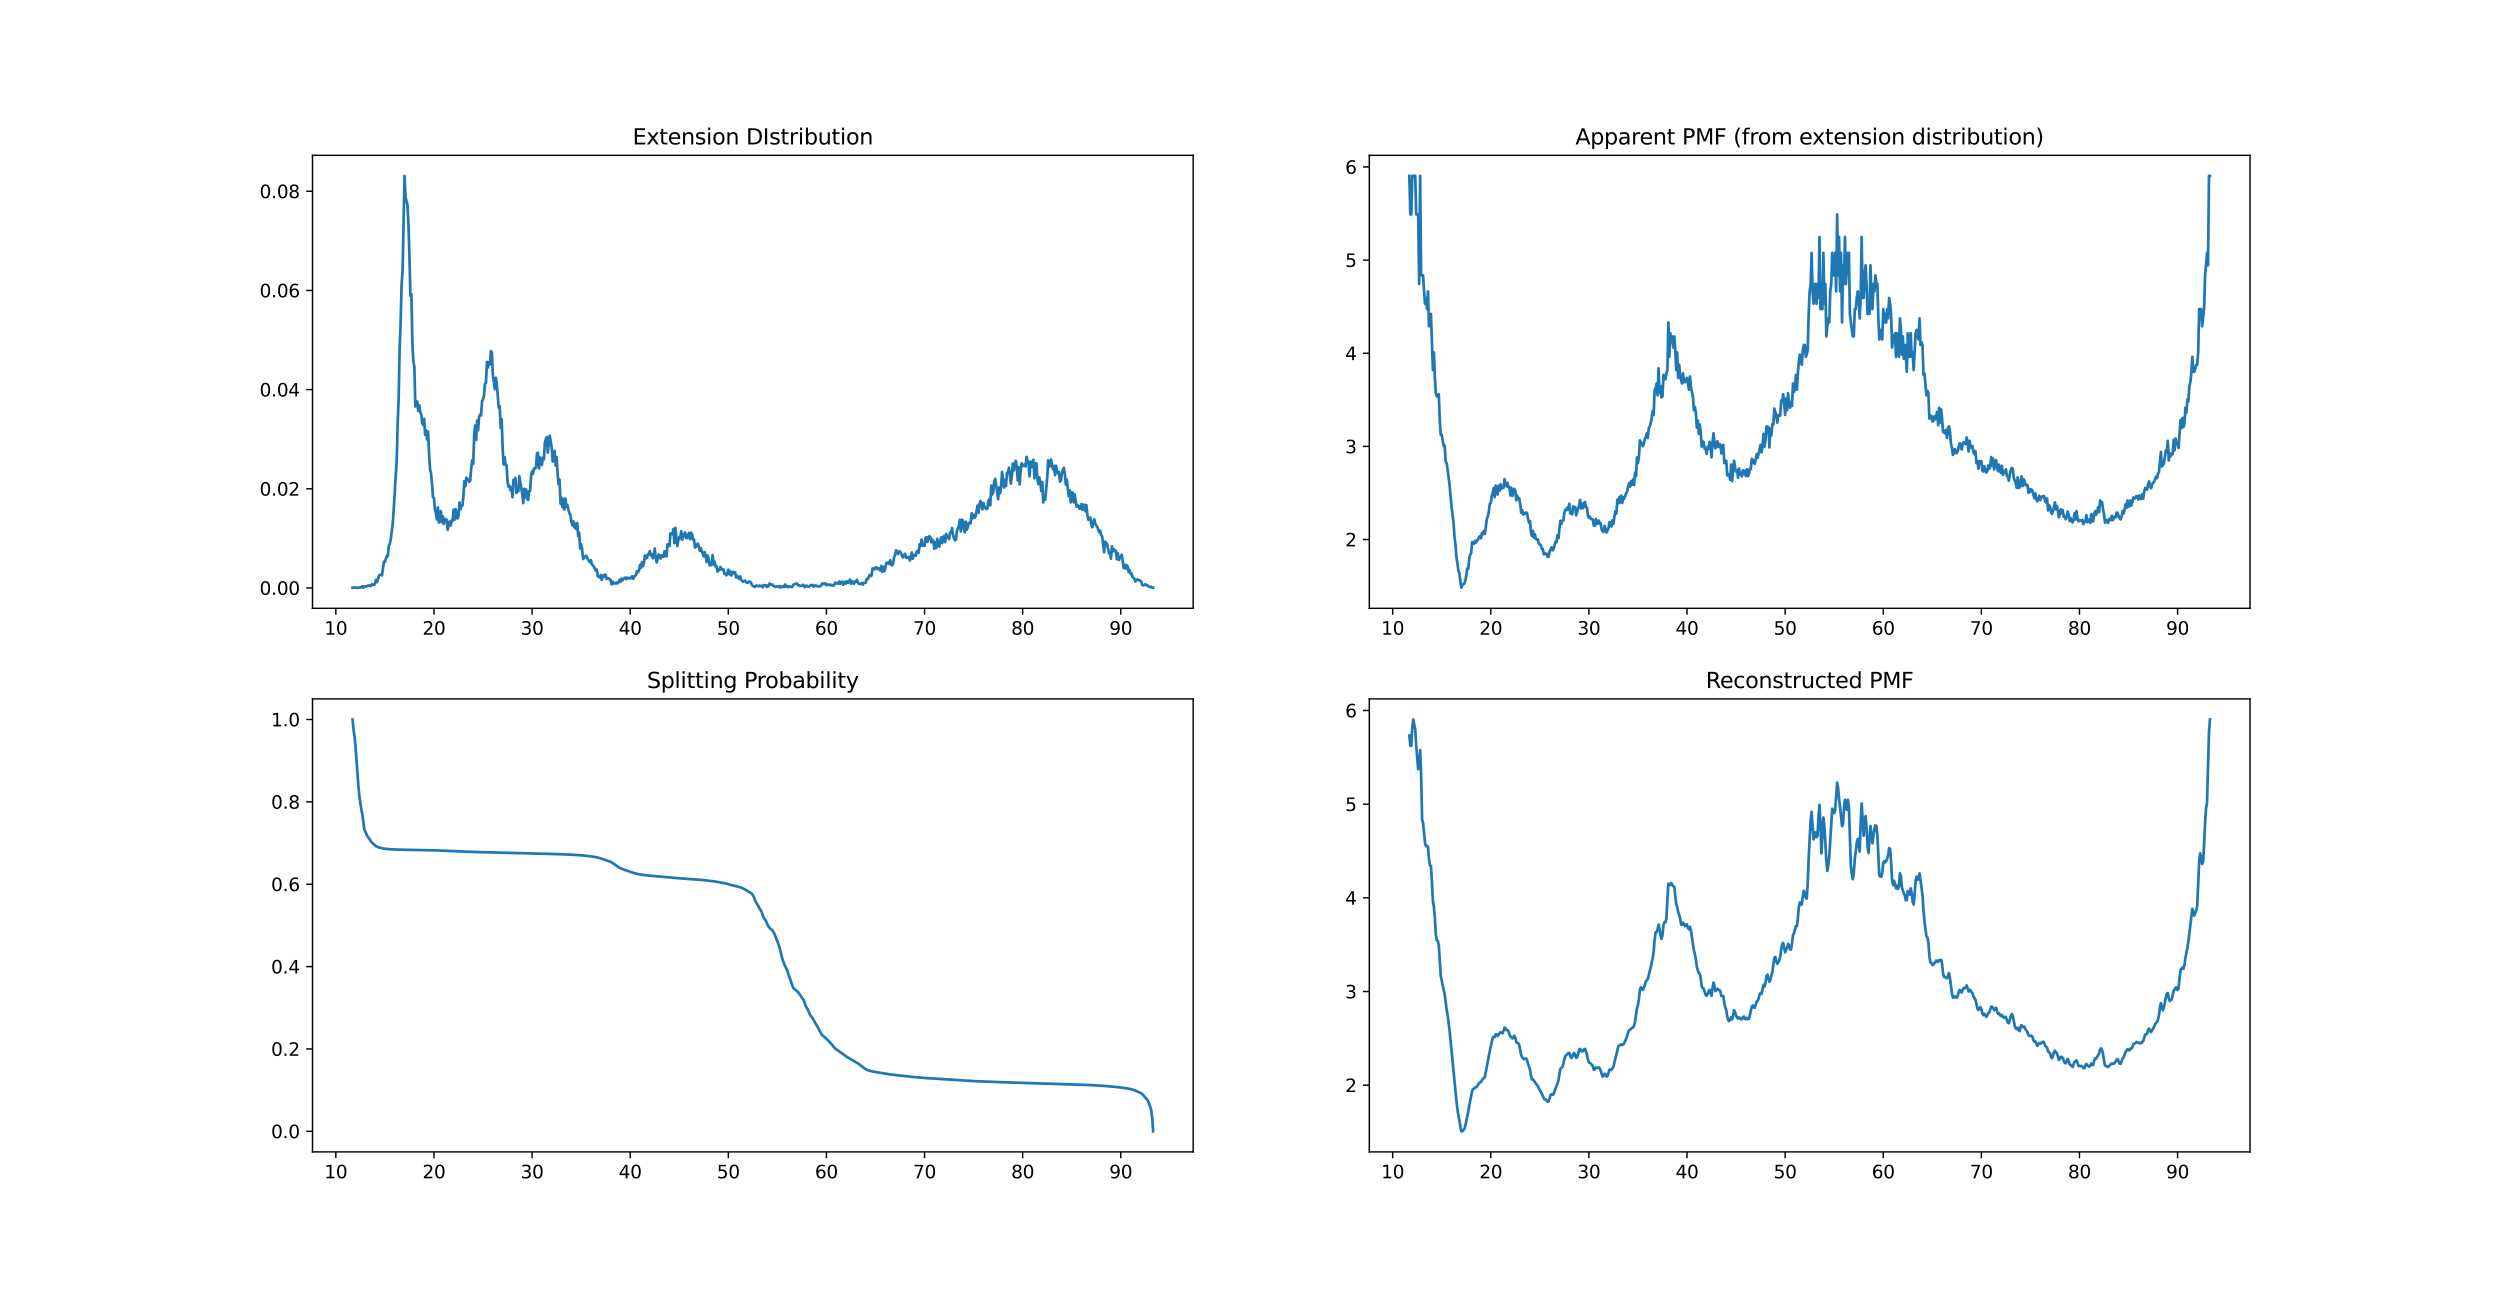 <?xml version="1.0" encoding="utf-8" standalone="no"?>
<!DOCTYPE svg PUBLIC "-//W3C//DTD SVG 1.1//EN"
  "http://www.w3.org/Graphics/SVG/1.1/DTD/svg11.dtd">
<svg xmlns:xlink="http://www.w3.org/1999/xlink" width="1382.4pt" height="715.68pt" viewBox="0 0 1382.4 715.68" xmlns="http://www.w3.org/2000/svg" version="1.1">
 <defs>
  <style type="text/css">*{stroke-linejoin: round; stroke-linecap: butt}</style>
 </defs>
 <g id="figure_1">
  <g id="patch_1">
   <path d="M 0 715.68 
L 1382.4 715.68 
L 1382.4 0 
L 0 0 
z
" style="fill: #ffffff"/>
  </g>
  <g id="axes_1">
   <g id="patch_2">
    <path d="M 172.8 336.37 
L 659.782 336.37 
L 659.782 85.882 
L 172.8 85.882 
z
" style="fill: #ffffff"/>
   </g>
   <g id="matplotlib.axis_1">
    <g id="xtick_1">
     <g id="line2d_1">
      <defs>
       <path id="me6cec29247" d="M 0 0 
L 0 3.5 
" style="stroke: #000000; stroke-width: 0.8"/>
      </defs>
      <g>
       <use xlink:href="#me6cec29247" x="185.712" y="336.37" style="stroke: #000000; stroke-width: 0.8"/>
      </g>
     </g>
     <g id="text_1">
      <!-- 10 -->
      <g transform="translate(179.35 350.968) scale(0.1 -0.1)">
       <defs>
        <path id="DejaVuSans-31" d="M 794 531 
L 1825 531 
L 1825 4091 
L 703 3866 
L 703 4441 
L 1819 4666 
L 2450 4666 
L 2450 531 
L 3481 531 
L 3481 0 
L 794 0 
L 794 531 
z
" transform="scale(0.016)"/>
        <path id="DejaVuSans-30" d="M 2034 4250 
Q 1547 4250 1301 3770 
Q 1056 3291 1056 2328 
Q 1056 1369 1301 889 
Q 1547 409 2034 409 
Q 2525 409 2770 889 
Q 3016 1369 3016 2328 
Q 3016 3291 2770 3770 
Q 2525 4250 2034 4250 
z
M 2034 4750 
Q 2819 4750 3233 4129 
Q 3647 3509 3647 2328 
Q 3647 1150 3233 529 
Q 2819 -91 2034 -91 
Q 1250 -91 836 529 
Q 422 1150 422 2328 
Q 422 3509 836 4129 
Q 1250 4750 2034 4750 
z
" transform="scale(0.016)"/>
       </defs>
       <use xlink:href="#DejaVuSans-31"/>
       <use xlink:href="#DejaVuSans-30" x="63.623"/>
      </g>
     </g>
    </g>
    <g id="xtick_2">
     <g id="line2d_2">
      <g>
       <use xlink:href="#me6cec29247" x="239.966" y="336.37" style="stroke: #000000; stroke-width: 0.8"/>
      </g>
     </g>
     <g id="text_2">
      <!-- 20 -->
      <g transform="translate(233.604 350.968) scale(0.1 -0.1)">
       <defs>
        <path id="DejaVuSans-32" d="M 1228 531 
L 3431 531 
L 3431 0 
L 469 0 
L 469 531 
Q 828 903 1448 1529 
Q 2069 2156 2228 2338 
Q 2531 2678 2651 2914 
Q 2772 3150 2772 3378 
Q 2772 3750 2511 3984 
Q 2250 4219 1831 4219 
Q 1534 4219 1204 4116 
Q 875 4013 500 3803 
L 500 4441 
Q 881 4594 1212 4672 
Q 1544 4750 1819 4750 
Q 2544 4750 2975 4387 
Q 3406 4025 3406 3419 
Q 3406 3131 3298 2873 
Q 3191 2616 2906 2266 
Q 2828 2175 2409 1742 
Q 1991 1309 1228 531 
z
" transform="scale(0.016)"/>
       </defs>
       <use xlink:href="#DejaVuSans-32"/>
       <use xlink:href="#DejaVuSans-30" x="63.623"/>
      </g>
     </g>
    </g>
    <g id="xtick_3">
     <g id="line2d_3">
      <g>
       <use xlink:href="#me6cec29247" x="294.22" y="336.37" style="stroke: #000000; stroke-width: 0.8"/>
      </g>
     </g>
     <g id="text_3">
      <!-- 30 -->
      <g transform="translate(287.857 350.968) scale(0.1 -0.1)">
       <defs>
        <path id="DejaVuSans-33" d="M 2597 2516 
Q 3050 2419 3304 2112 
Q 3559 1806 3559 1356 
Q 3559 666 3084 287 
Q 2609 -91 1734 -91 
Q 1441 -91 1130 -33 
Q 819 25 488 141 
L 488 750 
Q 750 597 1062 519 
Q 1375 441 1716 441 
Q 2309 441 2620 675 
Q 2931 909 2931 1356 
Q 2931 1769 2642 2001 
Q 2353 2234 1838 2234 
L 1294 2234 
L 1294 2753 
L 1863 2753 
Q 2328 2753 2575 2939 
Q 2822 3125 2822 3475 
Q 2822 3834 2567 4026 
Q 2313 4219 1838 4219 
Q 1578 4219 1281 4162 
Q 984 4106 628 3988 
L 628 4550 
Q 988 4650 1302 4700 
Q 1616 4750 1894 4750 
Q 2613 4750 3031 4423 
Q 3450 4097 3450 3541 
Q 3450 3153 3228 2886 
Q 3006 2619 2597 2516 
z
" transform="scale(0.016)"/>
       </defs>
       <use xlink:href="#DejaVuSans-33"/>
       <use xlink:href="#DejaVuSans-30" x="63.623"/>
      </g>
     </g>
    </g>
    <g id="xtick_4">
     <g id="line2d_4">
      <g>
       <use xlink:href="#me6cec29247" x="348.474" y="336.37" style="stroke: #000000; stroke-width: 0.8"/>
      </g>
     </g>
     <g id="text_4">
      <!-- 40 -->
      <g transform="translate(342.111 350.968) scale(0.1 -0.1)">
       <defs>
        <path id="DejaVuSans-34" d="M 2419 4116 
L 825 1625 
L 2419 1625 
L 2419 4116 
z
M 2253 4666 
L 3047 4666 
L 3047 1625 
L 3713 1625 
L 3713 1100 
L 3047 1100 
L 3047 0 
L 2419 0 
L 2419 1100 
L 313 1100 
L 313 1709 
L 2253 4666 
z
" transform="scale(0.016)"/>
       </defs>
       <use xlink:href="#DejaVuSans-34"/>
       <use xlink:href="#DejaVuSans-30" x="63.623"/>
      </g>
     </g>
    </g>
    <g id="xtick_5">
     <g id="line2d_5">
      <g>
       <use xlink:href="#me6cec29247" x="402.727" y="336.37" style="stroke: #000000; stroke-width: 0.8"/>
      </g>
     </g>
     <g id="text_5">
      <!-- 50 -->
      <g transform="translate(396.365 350.968) scale(0.1 -0.1)">
       <defs>
        <path id="DejaVuSans-35" d="M 691 4666 
L 3169 4666 
L 3169 4134 
L 1269 4134 
L 1269 2991 
Q 1406 3038 1543 3061 
Q 1681 3084 1819 3084 
Q 2600 3084 3056 2656 
Q 3513 2228 3513 1497 
Q 3513 744 3044 326 
Q 2575 -91 1722 -91 
Q 1428 -91 1123 -41 
Q 819 9 494 109 
L 494 744 
Q 775 591 1075 516 
Q 1375 441 1709 441 
Q 2250 441 2565 725 
Q 2881 1009 2881 1497 
Q 2881 1984 2565 2268 
Q 2250 2553 1709 2553 
Q 1456 2553 1204 2497 
Q 953 2441 691 2322 
L 691 4666 
z
" transform="scale(0.016)"/>
       </defs>
       <use xlink:href="#DejaVuSans-35"/>
       <use xlink:href="#DejaVuSans-30" x="63.623"/>
      </g>
     </g>
    </g>
    <g id="xtick_6">
     <g id="line2d_6">
      <g>
       <use xlink:href="#me6cec29247" x="456.981" y="336.37" style="stroke: #000000; stroke-width: 0.8"/>
      </g>
     </g>
     <g id="text_6">
      <!-- 60 -->
      <g transform="translate(450.619 350.968) scale(0.1 -0.1)">
       <defs>
        <path id="DejaVuSans-36" d="M 2113 2584 
Q 1688 2584 1439 2293 
Q 1191 2003 1191 1497 
Q 1191 994 1439 701 
Q 1688 409 2113 409 
Q 2538 409 2786 701 
Q 3034 994 3034 1497 
Q 3034 2003 2786 2293 
Q 2538 2584 2113 2584 
z
M 3366 4563 
L 3366 3988 
Q 3128 4100 2886 4159 
Q 2644 4219 2406 4219 
Q 1781 4219 1451 3797 
Q 1122 3375 1075 2522 
Q 1259 2794 1537 2939 
Q 1816 3084 2150 3084 
Q 2853 3084 3261 2657 
Q 3669 2231 3669 1497 
Q 3669 778 3244 343 
Q 2819 -91 2113 -91 
Q 1303 -91 875 529 
Q 447 1150 447 2328 
Q 447 3434 972 4092 
Q 1497 4750 2381 4750 
Q 2619 4750 2861 4703 
Q 3103 4656 3366 4563 
z
" transform="scale(0.016)"/>
       </defs>
       <use xlink:href="#DejaVuSans-36"/>
       <use xlink:href="#DejaVuSans-30" x="63.623"/>
      </g>
     </g>
    </g>
    <g id="xtick_7">
     <g id="line2d_7">
      <g>
       <use xlink:href="#me6cec29247" x="511.235" y="336.37" style="stroke: #000000; stroke-width: 0.8"/>
      </g>
     </g>
     <g id="text_7">
      <!-- 70 -->
      <g transform="translate(504.873 350.968) scale(0.1 -0.1)">
       <defs>
        <path id="DejaVuSans-37" d="M 525 4666 
L 3525 4666 
L 3525 4397 
L 1831 0 
L 1172 0 
L 2766 4134 
L 525 4134 
L 525 4666 
z
" transform="scale(0.016)"/>
       </defs>
       <use xlink:href="#DejaVuSans-37"/>
       <use xlink:href="#DejaVuSans-30" x="63.623"/>
      </g>
     </g>
    </g>
    <g id="xtick_8">
     <g id="line2d_8">
      <g>
       <use xlink:href="#me6cec29247" x="565.489" y="336.37" style="stroke: #000000; stroke-width: 0.8"/>
      </g>
     </g>
     <g id="text_8">
      <!-- 80 -->
      <g transform="translate(559.126 350.968) scale(0.1 -0.1)">
       <defs>
        <path id="DejaVuSans-38" d="M 2034 2216 
Q 1584 2216 1326 1975 
Q 1069 1734 1069 1313 
Q 1069 891 1326 650 
Q 1584 409 2034 409 
Q 2484 409 2743 651 
Q 3003 894 3003 1313 
Q 3003 1734 2745 1975 
Q 2488 2216 2034 2216 
z
M 1403 2484 
Q 997 2584 770 2862 
Q 544 3141 544 3541 
Q 544 4100 942 4425 
Q 1341 4750 2034 4750 
Q 2731 4750 3128 4425 
Q 3525 4100 3525 3541 
Q 3525 3141 3298 2862 
Q 3072 2584 2669 2484 
Q 3125 2378 3379 2068 
Q 3634 1759 3634 1313 
Q 3634 634 3220 271 
Q 2806 -91 2034 -91 
Q 1263 -91 848 271 
Q 434 634 434 1313 
Q 434 1759 690 2068 
Q 947 2378 1403 2484 
z
M 1172 3481 
Q 1172 3119 1398 2916 
Q 1625 2713 2034 2713 
Q 2441 2713 2670 2916 
Q 2900 3119 2900 3481 
Q 2900 3844 2670 4047 
Q 2441 4250 2034 4250 
Q 1625 4250 1398 4047 
Q 1172 3844 1172 3481 
z
" transform="scale(0.016)"/>
       </defs>
       <use xlink:href="#DejaVuSans-38"/>
       <use xlink:href="#DejaVuSans-30" x="63.623"/>
      </g>
     </g>
    </g>
    <g id="xtick_9">
     <g id="line2d_9">
      <g>
       <use xlink:href="#me6cec29247" x="619.743" y="336.37" style="stroke: #000000; stroke-width: 0.8"/>
      </g>
     </g>
     <g id="text_9">
      <!-- 90 -->
      <g transform="translate(613.38 350.968) scale(0.1 -0.1)">
       <defs>
        <path id="DejaVuSans-39" d="M 703 97 
L 703 672 
Q 941 559 1184 500 
Q 1428 441 1663 441 
Q 2288 441 2617 861 
Q 2947 1281 2994 2138 
Q 2813 1869 2534 1725 
Q 2256 1581 1919 1581 
Q 1219 1581 811 2004 
Q 403 2428 403 3163 
Q 403 3881 828 4315 
Q 1253 4750 1959 4750 
Q 2769 4750 3195 4129 
Q 3622 3509 3622 2328 
Q 3622 1225 3098 567 
Q 2575 -91 1691 -91 
Q 1453 -91 1209 -44 
Q 966 3 703 97 
z
M 1959 2075 
Q 2384 2075 2632 2365 
Q 2881 2656 2881 3163 
Q 2881 3666 2632 3958 
Q 2384 4250 1959 4250 
Q 1534 4250 1286 3958 
Q 1038 3666 1038 3163 
Q 1038 2656 1286 2365 
Q 1534 2075 1959 2075 
z
" transform="scale(0.016)"/>
       </defs>
       <use xlink:href="#DejaVuSans-39"/>
       <use xlink:href="#DejaVuSans-30" x="63.623"/>
      </g>
     </g>
    </g>
   </g>
   <g id="matplotlib.axis_2">
    <g id="ytick_1">
     <g id="line2d_10">
      <defs>
       <path id="m8a9bca810d" d="M 0 0 
L -3.5 0 
" style="stroke: #000000; stroke-width: 0.8"/>
      </defs>
      <g>
       <use xlink:href="#m8a9bca810d" x="172.8" y="325.121" style="stroke: #000000; stroke-width: 0.8"/>
      </g>
     </g>
     <g id="text_10">
      <!-- 0.00 -->
      <g transform="translate(143.534 328.92) scale(0.1 -0.1)">
       <defs>
        <path id="DejaVuSans-2e" d="M 684 794 
L 1344 794 
L 1344 0 
L 684 0 
L 684 794 
z
" transform="scale(0.016)"/>
       </defs>
       <use xlink:href="#DejaVuSans-30"/>
       <use xlink:href="#DejaVuSans-2e" x="63.623"/>
       <use xlink:href="#DejaVuSans-30" x="95.41"/>
       <use xlink:href="#DejaVuSans-30" x="159.033"/>
      </g>
     </g>
    </g>
    <g id="ytick_2">
     <g id="line2d_11">
      <g>
       <use xlink:href="#m8a9bca810d" x="172.8" y="270.283" style="stroke: #000000; stroke-width: 0.8"/>
      </g>
     </g>
     <g id="text_11">
      <!-- 0.02 -->
      <g transform="translate(143.534 274.082) scale(0.1 -0.1)">
       <use xlink:href="#DejaVuSans-30"/>
       <use xlink:href="#DejaVuSans-2e" x="63.623"/>
       <use xlink:href="#DejaVuSans-30" x="95.41"/>
       <use xlink:href="#DejaVuSans-32" x="159.033"/>
      </g>
     </g>
    </g>
    <g id="ytick_3">
     <g id="line2d_12">
      <g>
       <use xlink:href="#m8a9bca810d" x="172.8" y="215.444" style="stroke: #000000; stroke-width: 0.8"/>
      </g>
     </g>
     <g id="text_12">
      <!-- 0.04 -->
      <g transform="translate(143.534 219.243) scale(0.1 -0.1)">
       <use xlink:href="#DejaVuSans-30"/>
       <use xlink:href="#DejaVuSans-2e" x="63.623"/>
       <use xlink:href="#DejaVuSans-30" x="95.41"/>
       <use xlink:href="#DejaVuSans-34" x="159.033"/>
      </g>
     </g>
    </g>
    <g id="ytick_4">
     <g id="line2d_13">
      <g>
       <use xlink:href="#m8a9bca810d" x="172.8" y="160.606" style="stroke: #000000; stroke-width: 0.8"/>
      </g>
     </g>
     <g id="text_13">
      <!-- 0.06 -->
      <g transform="translate(143.534 164.405) scale(0.1 -0.1)">
       <use xlink:href="#DejaVuSans-30"/>
       <use xlink:href="#DejaVuSans-2e" x="63.623"/>
       <use xlink:href="#DejaVuSans-30" x="95.41"/>
       <use xlink:href="#DejaVuSans-36" x="159.033"/>
      </g>
     </g>
    </g>
    <g id="ytick_5">
     <g id="line2d_14">
      <g>
       <use xlink:href="#m8a9bca810d" x="172.8" y="105.767" style="stroke: #000000; stroke-width: 0.8"/>
      </g>
     </g>
     <g id="text_14">
      <!-- 0.08 -->
      <g transform="translate(143.534 109.567) scale(0.1 -0.1)">
       <use xlink:href="#DejaVuSans-30"/>
       <use xlink:href="#DejaVuSans-2e" x="63.623"/>
       <use xlink:href="#DejaVuSans-30" x="95.41"/>
       <use xlink:href="#DejaVuSans-38" x="159.033"/>
      </g>
     </g>
    </g>
   </g>
   <g id="line2d_15">
    <path d="M 194.936 324.984 
L 195.478 324.847 
L 196.021 324.847 
L 196.563 324.984 
L 198.191 324.984 
L 198.733 324.847 
L 199.818 324.847 
L 200.361 324.161 
L 200.903 324.984 
L 201.446 324.298 
L 202.531 324.298 
L 203.616 323.75 
L 204.159 323.887 
L 204.701 323.613 
L 205.244 324.024 
L 205.786 323.064 
L 206.329 323.202 
L 206.871 323.476 
L 207.414 322.516 
L 207.956 320.597 
L 208.499 321.831 
L 209.584 318.266 
L 210.127 317.855 
L 210.669 317.855 
L 211.212 318.129 
L 212.297 310.589 
L 212.839 310.726 
L 213.924 307.298 
L 214.467 307.573 
L 215.009 301.677 
L 215.552 300.855 
L 216.095 297.976 
L 217.18 289.339 
L 217.722 281.524 
L 218.807 263.154 
L 219.35 255.065 
L 219.892 234.226 
L 220.435 220.517 
L 220.977 193.097 
L 221.52 178.565 
L 222.062 157.315 
L 222.605 150.324 
L 223.69 97.267 
L 224.233 108.921 
L 225.318 113.308 
L 225.86 124.138 
L 226.403 141.549 
L 226.945 163.759 
L 227.488 162.662 
L 228.03 189.533 
L 228.573 200.089 
L 229.115 202.42 
L 229.658 224.767 
L 230.2 221.888 
L 230.743 222.025 
L 231.286 227.234 
L 231.828 224.081 
L 232.371 228.057 
L 232.913 229.017 
L 233.456 233.815 
L 233.998 235.049 
L 234.541 231.621 
L 235.083 240.396 
L 235.626 238.065 
L 236.168 243 
L 236.711 238.613 
L 237.253 250.815 
L 237.796 259.452 
L 238.339 261.783 
L 238.881 267.403 
L 239.424 274.944 
L 239.966 275.355 
L 240.509 281.799 
L 241.051 283.718 
L 241.594 287.282 
L 242.136 280.565 
L 242.679 288.928 
L 243.221 287.008 
L 243.764 282.621 
L 244.306 288.79 
L 244.849 285.5 
L 245.392 289.75 
L 245.934 286.871 
L 246.477 287.419 
L 247.019 287.419 
L 247.562 292.903 
L 248.104 290.299 
L 248.647 288.379 
L 249.189 290.573 
L 249.732 287.831 
L 250.274 287.968 
L 250.817 281.799 
L 251.359 287.419 
L 251.902 281.524 
L 252.445 283.855 
L 252.987 286.734 
L 253.53 285.226 
L 254.072 277.823 
L 254.615 281.661 
L 255.157 279.468 
L 255.7 279.605 
L 256.242 274.532 
L 256.785 266.033 
L 257.327 268.912 
L 257.87 264.113 
L 258.412 265.484 
L 258.955 264.936 
L 259.498 266.444 
L 260.04 265.621 
L 260.583 258.766 
L 261.125 254.516 
L 261.668 256.573 
L 262.21 240.67 
L 262.753 235.323 
L 263.295 243.275 
L 263.838 232.581 
L 264.38 237.928 
L 264.923 230.525 
L 265.465 229.291 
L 266.008 229.702 
L 266.551 221.751 
L 267.093 220.928 
L 267.636 218.734 
L 268.178 212.291 
L 268.721 211.605 
L 269.263 200.089 
L 269.806 203.243 
L 270.348 200.364 
L 270.891 201.46 
L 271.433 194.194 
L 271.976 194.743 
L 272.518 207.218 
L 273.603 215.17 
L 274.146 208.864 
L 274.689 212.017 
L 275.774 225.452 
L 276.316 224.63 
L 276.859 236.694 
L 277.401 231.759 
L 277.944 247.936 
L 278.486 256.847 
L 279.029 252.871 
L 279.571 257.121 
L 280.114 257.258 
L 280.656 266.17 
L 281.199 269.186 
L 281.742 268.637 
L 282.284 271.105 
L 282.827 269.46 
L 283.369 274.944 
L 283.912 265.347 
L 284.454 267.678 
L 284.997 264.25 
L 285.539 272.613 
L 286.082 270.694 
L 286.624 271.653 
L 287.167 263.291 
L 288.795 273.162 
L 289.337 278.234 
L 289.88 270.283 
L 290.422 274.944 
L 290.965 270.694 
L 291.507 275.766 
L 292.05 276.452 
L 292.592 271.653 
L 293.135 271.379 
L 293.677 263.154 
L 294.22 260.549 
L 294.762 261.92 
L 295.305 259.041 
L 295.848 259.041 
L 296.39 258.355 
L 296.933 250.678 
L 297.475 250.404 
L 298.018 259.041 
L 298.56 252.871 
L 299.103 254.654 
L 299.645 257.121 
L 300.188 253.008 
L 300.73 254.105 
L 301.273 244.92 
L 301.815 242.726 
L 302.358 241.629 
L 302.901 250.266 
L 303.986 240.944 
L 305.071 247.525 
L 305.613 255.202 
L 306.156 252.734 
L 306.698 249.307 
L 307.241 257.395 
L 307.783 252.871 
L 308.326 261.645 
L 308.868 267.678 
L 309.411 265.21 
L 309.954 278.508 
L 310.496 275.218 
L 311.039 280.565 
L 311.581 276.041 
L 312.124 281.799 
L 312.666 275.629 
L 313.209 280.291 
L 313.751 279.331 
L 314.294 281.799 
L 314.836 283.718 
L 315.379 284.678 
L 315.921 288.379 
L 316.464 290.436 
L 317.007 288.242 
L 317.549 291.669 
L 318.092 289.476 
L 318.634 292.629 
L 319.177 289.202 
L 319.719 296.468 
L 320.262 294.548 
L 320.804 303.323 
L 321.347 300.992 
L 321.889 303.597 
L 322.432 309.081 
L 324.06 307.298 
L 324.602 308.121 
L 325.145 309.492 
L 325.687 310.04 
L 326.23 311 
L 326.772 309.766 
L 327.315 312.234 
L 327.857 312.645 
L 328.4 313.331 
L 329.485 315.661 
L 330.027 314.976 
L 330.57 318.677 
L 331.112 318.814 
L 331.655 319.363 
L 332.198 317.992 
L 332.74 320.734 
L 333.283 318.266 
L 333.825 319.089 
L 334.368 317.718 
L 334.91 317.855 
L 335.453 320.185 
L 335.995 319.911 
L 336.538 319.774 
L 337.08 320.323 
L 337.623 320.597 
L 338.165 323.202 
L 338.708 321.556 
L 339.251 322.79 
L 339.793 322.379 
L 340.336 322.653 
L 340.878 322.105 
L 341.421 322.653 
L 341.963 321.968 
L 342.506 320.597 
L 343.048 321.831 
L 343.591 319.911 
L 344.133 321.008 
L 344.676 320.185 
L 345.218 319.637 
L 345.761 319.363 
L 346.304 320.323 
L 346.846 319.5 
L 347.389 319.5 
L 347.931 319.774 
L 348.474 319.911 
L 349.559 318.677 
L 350.101 320.048 
L 350.644 318.952 
L 351.729 317.855 
L 352.271 315.798 
L 352.814 316.347 
L 353.357 315.387 
L 353.899 312.371 
L 354.442 313.879 
L 354.984 310.863 
L 355.527 313.056 
L 356.069 311.137 
L 356.612 307.161 
L 357.154 308.806 
L 357.697 308.532 
L 358.239 306.476 
L 358.782 306.476 
L 359.324 304.694 
L 359.867 307.161 
L 360.41 306.476 
L 360.952 308.669 
L 361.495 307.024 
L 362.037 303.323 
L 362.58 308.532 
L 363.122 311 
L 363.665 308.532 
L 364.207 306.613 
L 364.75 307.573 
L 365.292 308.806 
L 365.835 307.024 
L 366.377 307.984 
L 366.92 307.847 
L 367.463 304.831 
L 368.005 305.105 
L 368.548 307.71 
L 369.09 300.992 
L 369.633 300.992 
L 370.175 301.952 
L 370.718 294.96 
L 371.803 295.508 
L 372.345 292.492 
L 372.888 300.307 
L 373.43 291.807 
L 374.516 301.952 
L 375.058 298.798 
L 375.601 297.016 
L 376.143 297.702 
L 376.686 293.726 
L 377.228 298.524 
L 377.771 295.371 
L 378.313 296.468 
L 378.856 294.411 
L 379.398 297.565 
L 379.941 297.565 
L 380.483 295.645 
L 381.026 294.686 
L 381.568 298.113 
L 382.111 294.548 
L 382.654 295.371 
L 383.196 298.387 
L 383.739 298.25 
L 384.281 302.774 
L 384.824 302.363 
L 385.366 301.129 
L 385.909 300.581 
L 386.451 302.363 
L 386.994 304.556 
L 387.536 303.186 
L 388.621 306.202 
L 389.164 307.71 
L 389.707 305.242 
L 390.249 307.573 
L 390.792 310.863 
L 391.334 307.161 
L 391.877 309.218 
L 392.419 312.645 
L 392.962 311.137 
L 393.504 312.508 
L 394.047 306.887 
L 394.589 312.097 
L 395.132 310.452 
L 395.674 313.194 
L 396.217 313.056 
L 396.76 316.073 
L 397.845 314.839 
L 398.387 313.468 
L 398.93 314.976 
L 399.472 314.839 
L 400.015 314.839 
L 400.557 317.306 
L 401.1 317.169 
L 401.642 318.129 
L 402.185 316.895 
L 402.727 314.976 
L 403.27 317.581 
L 403.813 315.798 
L 404.355 318.266 
L 405.44 316.21 
L 405.983 317.032 
L 406.525 316.484 
L 407.068 319.363 
L 407.61 318.403 
L 408.153 318.952 
L 408.695 320.185 
L 409.238 318.677 
L 409.78 320.323 
L 410.323 321.282 
L 410.866 321.693 
L 411.951 321.008 
L 412.493 321.968 
L 413.036 322.242 
L 413.578 322.242 
L 414.121 321.556 
L 414.663 321.693 
L 415.206 321.968 
L 415.748 323.476 
L 416.291 324.024 
L 416.833 324.161 
L 417.376 324.572 
L 417.919 324.024 
L 418.461 323.75 
L 419.004 324.161 
L 419.546 324.161 
L 420.089 323.75 
L 420.631 324.161 
L 421.174 323.887 
L 421.716 324.71 
L 422.259 323.613 
L 423.344 323.613 
L 423.886 324.572 
L 424.429 323.75 
L 424.972 324.161 
L 425.514 322.653 
L 426.599 323.339 
L 427.142 323.202 
L 427.684 324.024 
L 428.227 324.161 
L 428.769 324.572 
L 429.312 324.298 
L 429.854 324.298 
L 430.397 324.572 
L 430.939 324.024 
L 431.482 324.847 
L 432.025 324.298 
L 432.567 324.71 
L 433.11 324.024 
L 433.652 324.572 
L 434.195 323.202 
L 434.737 324.435 
L 435.28 324.161 
L 435.822 324.71 
L 436.365 324.161 
L 436.907 324.435 
L 437.45 324.572 
L 437.992 324.572 
L 438.535 323.476 
L 440.163 322.653 
L 440.705 322.653 
L 441.248 323.613 
L 441.79 323.613 
L 442.333 323.887 
L 442.875 324.024 
L 443.418 323.887 
L 443.96 323.339 
L 444.503 323.887 
L 445.045 324.71 
L 445.588 323.887 
L 446.13 323.887 
L 446.673 324.298 
L 447.216 324.435 
L 447.758 324.161 
L 448.301 323.476 
L 448.843 323.75 
L 449.386 323.476 
L 449.928 324.435 
L 450.471 323.887 
L 451.013 323.613 
L 451.556 324.161 
L 452.098 324.024 
L 452.641 324.298 
L 453.183 324.161 
L 453.726 324.161 
L 454.811 322.516 
L 455.354 322.927 
L 455.896 322.927 
L 456.439 322.516 
L 456.981 323.613 
L 457.524 323.202 
L 458.066 323.476 
L 458.609 323.202 
L 459.151 323.613 
L 459.694 323.339 
L 460.236 323.887 
L 460.779 323.75 
L 461.322 323.476 
L 461.864 322.105 
L 462.407 322.516 
L 463.492 322.79 
L 464.034 321.556 
L 464.577 322.79 
L 465.662 321.556 
L 466.204 323.339 
L 466.747 322.927 
L 467.289 321.693 
L 467.832 322.653 
L 468.375 321.419 
L 468.917 322.242 
L 469.46 321.693 
L 470.002 320.46 
L 470.545 322.79 
L 471.087 321.556 
L 471.63 321.556 
L 472.172 322.79 
L 472.715 321.556 
L 473.257 321.831 
L 473.8 320.597 
L 474.342 321.968 
L 474.885 322.79 
L 475.428 322.927 
L 475.97 322.653 
L 476.513 322.516 
L 477.055 323.339 
L 477.598 322.242 
L 478.14 322.379 
L 478.683 322.242 
L 479.225 320.185 
L 479.768 320.323 
L 480.853 317.992 
L 481.395 318.54 
L 481.938 318.266 
L 482.481 314.29 
L 483.023 314.427 
L 483.566 314.839 
L 484.108 313.742 
L 484.651 313.742 
L 485.193 314.702 
L 485.736 314.153 
L 486.821 315.524 
L 487.363 312.919 
L 487.906 316.21 
L 488.448 313.468 
L 488.991 315.935 
L 489.533 314.153 
L 490.076 311.274 
L 490.619 311.548 
L 491.161 311 
L 491.704 311.823 
L 492.246 309.766 
L 492.789 312.234 
L 493.331 312.645 
L 493.874 311.411 
L 494.416 308.121 
L 494.959 306.887 
L 495.501 304.282 
L 496.044 304.968 
L 496.586 306.339 
L 497.129 304.968 
L 497.672 304.968 
L 498.214 305.653 
L 498.757 307.298 
L 499.299 308.258 
L 499.842 307.024 
L 500.384 306.202 
L 500.927 308.121 
L 501.469 308.532 
L 502.012 308.121 
L 502.554 307.984 
L 503.097 309.903 
L 503.639 308.395 
L 504.182 305.516 
L 504.725 308.944 
L 505.267 307.298 
L 505.81 306.75 
L 506.352 307.298 
L 506.895 305.105 
L 507.437 304.556 
L 507.98 305.653 
L 508.522 300.992 
L 509.065 301.815 
L 509.607 298.387 
L 510.15 301.815 
L 510.692 301.266 
L 511.235 301.815 
L 511.778 297.427 
L 512.32 297.016 
L 512.863 299.621 
L 513.405 297.565 
L 513.948 296.468 
L 514.49 297.153 
L 515.033 299.895 
L 515.575 298.387 
L 516.118 299.21 
L 516.66 303.46 
L 517.203 299.895 
L 517.745 302.911 
L 518.288 297.976 
L 518.831 300.992 
L 519.373 302.226 
L 519.916 298.936 
L 520.458 297.153 
L 521.001 300.307 
L 521.543 297.016 
L 522.086 296.331 
L 522.628 299.758 
L 523.171 295.234 
L 523.713 297.016 
L 524.256 296.468 
L 524.798 298.113 
L 525.341 294.548 
L 525.884 294.411 
L 526.426 291.944 
L 526.969 295.645 
L 527.511 297.565 
L 528.054 298.798 
L 528.596 298.387 
L 529.139 293.726 
L 529.681 292.081 
L 530.224 290.847 
L 530.766 287.419 
L 531.309 293.863 
L 531.851 287.419 
L 532.394 287.694 
L 532.937 291.807 
L 533.479 294.411 
L 534.022 288.516 
L 534.564 292.903 
L 535.107 291.669 
L 535.649 289.202 
L 536.192 289.065 
L 536.734 289.339 
L 537.277 283.855 
L 537.819 286.597 
L 538.362 284.678 
L 538.904 286.323 
L 539.447 285.5 
L 540.532 279.605 
L 541.075 283.444 
L 541.617 278.645 
L 542.16 277 
L 542.702 278.645 
L 543.245 281.661 
L 543.787 278.097 
L 544.33 280.702 
L 544.872 280.565 
L 545.415 281.524 
L 545.957 281.25 
L 546.5 276.863 
L 547.042 276.041 
L 547.585 279.468 
L 548.128 268.5 
L 548.67 273.436 
L 549.213 272.339 
L 549.755 266.17 
L 550.298 264.799 
L 550.84 268.089 
L 551.925 276.041 
L 552.468 269.597 
L 553.01 272.75 
L 553.553 268.774 
L 554.095 260.96 
L 555.181 269.597 
L 555.723 265.347 
L 556.266 268.774 
L 556.808 261.371 
L 557.351 261.645 
L 557.893 258.629 
L 558.436 262.605 
L 558.978 267.403 
L 559.521 263.291 
L 560.063 256.299 
L 560.606 260.137 
L 561.148 256.847 
L 561.691 254.791 
L 562.234 257.944 
L 562.776 265.621 
L 563.319 258.355 
L 563.861 267.815 
L 564.404 259.589 
L 564.946 256.162 
L 565.489 257.67 
L 566.031 257.395 
L 566.574 256.847 
L 567.116 257.944 
L 567.659 252.597 
L 568.201 255.065 
L 568.744 255.75 
L 569.287 263.428 
L 569.829 255.202 
L 570.372 258.355 
L 570.914 256.71 
L 571.457 254.242 
L 571.999 264.524 
L 572.542 256.162 
L 573.084 256.162 
L 573.627 264.524 
L 574.169 267.678 
L 574.712 263.976 
L 575.254 266.718 
L 575.797 271.516 
L 576.34 266.581 
L 576.882 277.823 
L 577.425 274.121 
L 577.967 276.315 
L 579.052 264.25 
L 579.595 254.516 
L 580.137 258.081 
L 580.68 257.67 
L 581.222 254.105 
L 581.765 257.533 
L 582.307 259.452 
L 582.85 257.67 
L 583.393 262.742 
L 583.935 257.533 
L 584.478 260.412 
L 585.02 261.783 
L 585.563 260.96 
L 586.105 266.307 
L 586.648 265.758 
L 587.19 261.645 
L 587.733 259.863 
L 588.275 258.629 
L 588.818 262.194 
L 589.36 267.952 
L 589.903 265.21 
L 590.988 274.395 
L 591.531 271.105 
L 592.073 277.823 
L 592.616 272.202 
L 593.158 272.476 
L 593.701 277.823 
L 594.243 273.436 
L 595.328 280.291 
L 595.871 279.331 
L 596.413 279.742 
L 596.956 281.387 
L 597.498 281.25 
L 598.041 278.645 
L 598.584 281.936 
L 599.126 279.194 
L 599.669 279.057 
L 600.211 282.758 
L 600.754 279.331 
L 601.296 284.952 
L 601.839 287.419 
L 602.381 286.186 
L 602.924 286.186 
L 603.466 290.024 
L 604.009 291.532 
L 604.551 288.379 
L 605.094 287.145 
L 605.637 289.613 
L 606.179 290.573 
L 606.722 291.258 
L 607.807 294.274 
L 608.349 293.452 
L 608.892 295.919 
L 609.434 296.605 
L 610.519 305.379 
L 611.062 299.484 
L 612.147 300.718 
L 613.232 305.927 
L 613.775 305.379 
L 614.317 308.944 
L 614.86 302.089 
L 615.402 304.831 
L 615.945 303.734 
L 616.487 304.831 
L 617.03 304.556 
L 617.572 309.218 
L 618.115 305.927 
L 618.657 309.629 
L 619.2 308.121 
L 619.743 307.984 
L 620.285 306.75 
L 620.828 310.863 
L 621.37 314.016 
L 621.913 312.234 
L 622.455 314.427 
L 622.998 312.508 
L 623.54 313.194 
L 624.083 316.21 
L 624.625 315.387 
L 625.168 317.444 
L 625.71 317.169 
L 626.253 319.089 
L 626.796 319.5 
L 627.338 320.323 
L 627.881 321.556 
L 628.423 320.46 
L 628.966 320.46 
L 630.051 321.008 
L 630.593 321.008 
L 631.136 321.831 
L 631.678 323.613 
L 632.763 323.613 
L 633.306 323.064 
L 634.391 323.613 
L 634.934 324.298 
L 636.019 324.572 
L 636.561 324.435 
L 637.104 324.984 
L 637.646 324.984 
L 637.646 324.984 
" clip-path="url(#p419b24c841)" style="fill: none; stroke: #1f77b4; stroke-width: 1.5; stroke-linecap: square"/>
   </g>
   <g id="patch_3">
    <path d="M 172.8 336.37 
L 172.8 85.882 
" style="fill: none; stroke: #000000; stroke-width: 0.8; stroke-linejoin: miter; stroke-linecap: square"/>
   </g>
   <g id="patch_4">
    <path d="M 659.782 336.37 
L 659.782 85.882 
" style="fill: none; stroke: #000000; stroke-width: 0.8; stroke-linejoin: miter; stroke-linecap: square"/>
   </g>
   <g id="patch_5">
    <path d="M 172.8 336.37 
L 659.782 336.37 
" style="fill: none; stroke: #000000; stroke-width: 0.8; stroke-linejoin: miter; stroke-linecap: square"/>
   </g>
   <g id="patch_6">
    <path d="M 172.8 85.882 
L 659.782 85.882 
" style="fill: none; stroke: #000000; stroke-width: 0.8; stroke-linejoin: miter; stroke-linecap: square"/>
   </g>
   <g id="text_15">
    <!-- Extension DIstribution -->
    <g transform="translate(349.823 79.882) scale(0.12 -0.12)">
     <defs>
      <path id="DejaVuSans-45" d="M 628 4666 
L 3578 4666 
L 3578 4134 
L 1259 4134 
L 1259 2753 
L 3481 2753 
L 3481 2222 
L 1259 2222 
L 1259 531 
L 3634 531 
L 3634 0 
L 628 0 
L 628 4666 
z
" transform="scale(0.016)"/>
      <path id="DejaVuSans-78" d="M 3513 3500 
L 2247 1797 
L 3578 0 
L 2900 0 
L 1881 1375 
L 863 0 
L 184 0 
L 1544 1831 
L 300 3500 
L 978 3500 
L 1906 2253 
L 2834 3500 
L 3513 3500 
z
" transform="scale(0.016)"/>
      <path id="DejaVuSans-74" d="M 1172 4494 
L 1172 3500 
L 2356 3500 
L 2356 3053 
L 1172 3053 
L 1172 1153 
Q 1172 725 1289 603 
Q 1406 481 1766 481 
L 2356 481 
L 2356 0 
L 1766 0 
Q 1100 0 847 248 
Q 594 497 594 1153 
L 594 3053 
L 172 3053 
L 172 3500 
L 594 3500 
L 594 4494 
L 1172 4494 
z
" transform="scale(0.016)"/>
      <path id="DejaVuSans-65" d="M 3597 1894 
L 3597 1613 
L 953 1613 
Q 991 1019 1311 708 
Q 1631 397 2203 397 
Q 2534 397 2845 478 
Q 3156 559 3463 722 
L 3463 178 
Q 3153 47 2828 -22 
Q 2503 -91 2169 -91 
Q 1331 -91 842 396 
Q 353 884 353 1716 
Q 353 2575 817 3079 
Q 1281 3584 2069 3584 
Q 2775 3584 3186 3129 
Q 3597 2675 3597 1894 
z
M 3022 2063 
Q 3016 2534 2758 2815 
Q 2500 3097 2075 3097 
Q 1594 3097 1305 2825 
Q 1016 2553 972 2059 
L 3022 2063 
z
" transform="scale(0.016)"/>
      <path id="DejaVuSans-6e" d="M 3513 2113 
L 3513 0 
L 2938 0 
L 2938 2094 
Q 2938 2591 2744 2837 
Q 2550 3084 2163 3084 
Q 1697 3084 1428 2787 
Q 1159 2491 1159 1978 
L 1159 0 
L 581 0 
L 581 3500 
L 1159 3500 
L 1159 2956 
Q 1366 3272 1645 3428 
Q 1925 3584 2291 3584 
Q 2894 3584 3203 3211 
Q 3513 2838 3513 2113 
z
" transform="scale(0.016)"/>
      <path id="DejaVuSans-73" d="M 2834 3397 
L 2834 2853 
Q 2591 2978 2328 3040 
Q 2066 3103 1784 3103 
Q 1356 3103 1142 2972 
Q 928 2841 928 2578 
Q 928 2378 1081 2264 
Q 1234 2150 1697 2047 
L 1894 2003 
Q 2506 1872 2764 1633 
Q 3022 1394 3022 966 
Q 3022 478 2636 193 
Q 2250 -91 1575 -91 
Q 1294 -91 989 -36 
Q 684 19 347 128 
L 347 722 
Q 666 556 975 473 
Q 1284 391 1588 391 
Q 1994 391 2212 530 
Q 2431 669 2431 922 
Q 2431 1156 2273 1281 
Q 2116 1406 1581 1522 
L 1381 1569 
Q 847 1681 609 1914 
Q 372 2147 372 2553 
Q 372 3047 722 3315 
Q 1072 3584 1716 3584 
Q 2034 3584 2315 3537 
Q 2597 3491 2834 3397 
z
" transform="scale(0.016)"/>
      <path id="DejaVuSans-69" d="M 603 3500 
L 1178 3500 
L 1178 0 
L 603 0 
L 603 3500 
z
M 603 4863 
L 1178 4863 
L 1178 4134 
L 603 4134 
L 603 4863 
z
" transform="scale(0.016)"/>
      <path id="DejaVuSans-6f" d="M 1959 3097 
Q 1497 3097 1228 2736 
Q 959 2375 959 1747 
Q 959 1119 1226 758 
Q 1494 397 1959 397 
Q 2419 397 2687 759 
Q 2956 1122 2956 1747 
Q 2956 2369 2687 2733 
Q 2419 3097 1959 3097 
z
M 1959 3584 
Q 2709 3584 3137 3096 
Q 3566 2609 3566 1747 
Q 3566 888 3137 398 
Q 2709 -91 1959 -91 
Q 1206 -91 779 398 
Q 353 888 353 1747 
Q 353 2609 779 3096 
Q 1206 3584 1959 3584 
z
" transform="scale(0.016)"/>
      <path id="DejaVuSans-20" transform="scale(0.016)"/>
      <path id="DejaVuSans-44" d="M 1259 4147 
L 1259 519 
L 2022 519 
Q 2988 519 3436 956 
Q 3884 1394 3884 2338 
Q 3884 3275 3436 3711 
Q 2988 4147 2022 4147 
L 1259 4147 
z
M 628 4666 
L 1925 4666 
Q 3281 4666 3915 4102 
Q 4550 3538 4550 2338 
Q 4550 1131 3912 565 
Q 3275 0 1925 0 
L 628 0 
L 628 4666 
z
" transform="scale(0.016)"/>
      <path id="DejaVuSans-49" d="M 628 4666 
L 1259 4666 
L 1259 0 
L 628 0 
L 628 4666 
z
" transform="scale(0.016)"/>
      <path id="DejaVuSans-72" d="M 2631 2963 
Q 2534 3019 2420 3045 
Q 2306 3072 2169 3072 
Q 1681 3072 1420 2755 
Q 1159 2438 1159 1844 
L 1159 0 
L 581 0 
L 581 3500 
L 1159 3500 
L 1159 2956 
Q 1341 3275 1631 3429 
Q 1922 3584 2338 3584 
Q 2397 3584 2469 3576 
Q 2541 3569 2628 3553 
L 2631 2963 
z
" transform="scale(0.016)"/>
      <path id="DejaVuSans-62" d="M 3116 1747 
Q 3116 2381 2855 2742 
Q 2594 3103 2138 3103 
Q 1681 3103 1420 2742 
Q 1159 2381 1159 1747 
Q 1159 1113 1420 752 
Q 1681 391 2138 391 
Q 2594 391 2855 752 
Q 3116 1113 3116 1747 
z
M 1159 2969 
Q 1341 3281 1617 3432 
Q 1894 3584 2278 3584 
Q 2916 3584 3314 3078 
Q 3713 2572 3713 1747 
Q 3713 922 3314 415 
Q 2916 -91 2278 -91 
Q 1894 -91 1617 61 
Q 1341 213 1159 525 
L 1159 0 
L 581 0 
L 581 4863 
L 1159 4863 
L 1159 2969 
z
" transform="scale(0.016)"/>
      <path id="DejaVuSans-75" d="M 544 1381 
L 544 3500 
L 1119 3500 
L 1119 1403 
Q 1119 906 1312 657 
Q 1506 409 1894 409 
Q 2359 409 2629 706 
Q 2900 1003 2900 1516 
L 2900 3500 
L 3475 3500 
L 3475 0 
L 2900 0 
L 2900 538 
Q 2691 219 2414 64 
Q 2138 -91 1772 -91 
Q 1169 -91 856 284 
Q 544 659 544 1381 
z
M 1991 3584 
L 1991 3584 
z
" transform="scale(0.016)"/>
     </defs>
     <use xlink:href="#DejaVuSans-45"/>
     <use xlink:href="#DejaVuSans-78" x="63.184"/>
     <use xlink:href="#DejaVuSans-74" x="122.363"/>
     <use xlink:href="#DejaVuSans-65" x="161.572"/>
     <use xlink:href="#DejaVuSans-6e" x="223.096"/>
     <use xlink:href="#DejaVuSans-73" x="286.475"/>
     <use xlink:href="#DejaVuSans-69" x="338.574"/>
     <use xlink:href="#DejaVuSans-6f" x="366.357"/>
     <use xlink:href="#DejaVuSans-6e" x="427.539"/>
     <use xlink:href="#DejaVuSans-20" x="490.918"/>
     <use xlink:href="#DejaVuSans-44" x="522.705"/>
     <use xlink:href="#DejaVuSans-49" x="599.707"/>
     <use xlink:href="#DejaVuSans-73" x="629.199"/>
     <use xlink:href="#DejaVuSans-74" x="681.299"/>
     <use xlink:href="#DejaVuSans-72" x="720.508"/>
     <use xlink:href="#DejaVuSans-69" x="761.621"/>
     <use xlink:href="#DejaVuSans-62" x="789.404"/>
     <use xlink:href="#DejaVuSans-75" x="852.881"/>
     <use xlink:href="#DejaVuSans-74" x="916.26"/>
     <use xlink:href="#DejaVuSans-69" x="955.469"/>
     <use xlink:href="#DejaVuSans-6f" x="983.252"/>
     <use xlink:href="#DejaVuSans-6e" x="1044.434"/>
    </g>
   </g>
  </g>
  <g id="axes_2">
   <g id="patch_7">
    <path d="M 757.178 336.37 
L 1244.16 336.37 
L 1244.16 85.882 
L 757.178 85.882 
z
" style="fill: #ffffff"/>
   </g>
   <g id="matplotlib.axis_3">
    <g id="xtick_10">
     <g id="line2d_16">
      <g>
       <use xlink:href="#me6cec29247" x="770.091" y="336.37" style="stroke: #000000; stroke-width: 0.8"/>
      </g>
     </g>
     <g id="text_16">
      <!-- 10 -->
      <g transform="translate(763.728 350.968) scale(0.1 -0.1)">
       <use xlink:href="#DejaVuSans-31"/>
       <use xlink:href="#DejaVuSans-30" x="63.623"/>
      </g>
     </g>
    </g>
    <g id="xtick_11">
     <g id="line2d_17">
      <g>
       <use xlink:href="#me6cec29247" x="824.344" y="336.37" style="stroke: #000000; stroke-width: 0.8"/>
      </g>
     </g>
     <g id="text_17">
      <!-- 20 -->
      <g transform="translate(817.982 350.968) scale(0.1 -0.1)">
       <use xlink:href="#DejaVuSans-32"/>
       <use xlink:href="#DejaVuSans-30" x="63.623"/>
      </g>
     </g>
    </g>
    <g id="xtick_12">
     <g id="line2d_18">
      <g>
       <use xlink:href="#me6cec29247" x="878.598" y="336.37" style="stroke: #000000; stroke-width: 0.8"/>
      </g>
     </g>
     <g id="text_18">
      <!-- 30 -->
      <g transform="translate(872.236 350.968) scale(0.1 -0.1)">
       <use xlink:href="#DejaVuSans-33"/>
       <use xlink:href="#DejaVuSans-30" x="63.623"/>
      </g>
     </g>
    </g>
    <g id="xtick_13">
     <g id="line2d_19">
      <g>
       <use xlink:href="#me6cec29247" x="932.852" y="336.37" style="stroke: #000000; stroke-width: 0.8"/>
      </g>
     </g>
     <g id="text_19">
      <!-- 40 -->
      <g transform="translate(926.489 350.968) scale(0.1 -0.1)">
       <use xlink:href="#DejaVuSans-34"/>
       <use xlink:href="#DejaVuSans-30" x="63.623"/>
      </g>
     </g>
    </g>
    <g id="xtick_14">
     <g id="line2d_20">
      <g>
       <use xlink:href="#me6cec29247" x="987.106" y="336.37" style="stroke: #000000; stroke-width: 0.8"/>
      </g>
     </g>
     <g id="text_20">
      <!-- 50 -->
      <g transform="translate(980.743 350.968) scale(0.1 -0.1)">
       <use xlink:href="#DejaVuSans-35"/>
       <use xlink:href="#DejaVuSans-30" x="63.623"/>
      </g>
     </g>
    </g>
    <g id="xtick_15">
     <g id="line2d_21">
      <g>
       <use xlink:href="#me6cec29247" x="1041.359" y="336.37" style="stroke: #000000; stroke-width: 0.8"/>
      </g>
     </g>
     <g id="text_21">
      <!-- 60 -->
      <g transform="translate(1034.997 350.968) scale(0.1 -0.1)">
       <use xlink:href="#DejaVuSans-36"/>
       <use xlink:href="#DejaVuSans-30" x="63.623"/>
      </g>
     </g>
    </g>
    <g id="xtick_16">
     <g id="line2d_22">
      <g>
       <use xlink:href="#me6cec29247" x="1095.613" y="336.37" style="stroke: #000000; stroke-width: 0.8"/>
      </g>
     </g>
     <g id="text_22">
      <!-- 70 -->
      <g transform="translate(1089.251 350.968) scale(0.1 -0.1)">
       <use xlink:href="#DejaVuSans-37"/>
       <use xlink:href="#DejaVuSans-30" x="63.623"/>
      </g>
     </g>
    </g>
    <g id="xtick_17">
     <g id="line2d_23">
      <g>
       <use xlink:href="#me6cec29247" x="1149.867" y="336.37" style="stroke: #000000; stroke-width: 0.8"/>
      </g>
     </g>
     <g id="text_23">
      <!-- 80 -->
      <g transform="translate(1143.504 350.968) scale(0.1 -0.1)">
       <use xlink:href="#DejaVuSans-38"/>
       <use xlink:href="#DejaVuSans-30" x="63.623"/>
      </g>
     </g>
    </g>
    <g id="xtick_18">
     <g id="line2d_24">
      <g>
       <use xlink:href="#me6cec29247" x="1204.121" y="336.37" style="stroke: #000000; stroke-width: 0.8"/>
      </g>
     </g>
     <g id="text_24">
      <!-- 90 -->
      <g transform="translate(1197.758 350.968) scale(0.1 -0.1)">
       <use xlink:href="#DejaVuSans-39"/>
       <use xlink:href="#DejaVuSans-30" x="63.623"/>
      </g>
     </g>
    </g>
   </g>
   <g id="matplotlib.axis_4">
    <g id="ytick_6">
     <g id="line2d_25">
      <g>
       <use xlink:href="#m8a9bca810d" x="757.178" y="298.352" style="stroke: #000000; stroke-width: 0.8"/>
      </g>
     </g>
     <g id="text_25">
      <!-- 2 -->
      <g transform="translate(743.816 302.152) scale(0.1 -0.1)">
       <use xlink:href="#DejaVuSans-32"/>
      </g>
     </g>
    </g>
    <g id="ytick_7">
     <g id="line2d_26">
      <g>
       <use xlink:href="#m8a9bca810d" x="757.178" y="246.842" style="stroke: #000000; stroke-width: 0.8"/>
      </g>
     </g>
     <g id="text_26">
      <!-- 3 -->
      <g transform="translate(743.816 250.641) scale(0.1 -0.1)">
       <use xlink:href="#DejaVuSans-33"/>
      </g>
     </g>
    </g>
    <g id="ytick_8">
     <g id="line2d_27">
      <g>
       <use xlink:href="#m8a9bca810d" x="757.178" y="195.331" style="stroke: #000000; stroke-width: 0.8"/>
      </g>
     </g>
     <g id="text_27">
      <!-- 4 -->
      <g transform="translate(743.816 199.13) scale(0.1 -0.1)">
       <use xlink:href="#DejaVuSans-34"/>
      </g>
     </g>
    </g>
    <g id="ytick_9">
     <g id="line2d_28">
      <g>
       <use xlink:href="#m8a9bca810d" x="757.178" y="143.82" style="stroke: #000000; stroke-width: 0.8"/>
      </g>
     </g>
     <g id="text_28">
      <!-- 5 -->
      <g transform="translate(743.816 147.619) scale(0.1 -0.1)">
       <use xlink:href="#DejaVuSans-35"/>
      </g>
     </g>
    </g>
    <g id="ytick_10">
     <g id="line2d_29">
      <g>
       <use xlink:href="#m8a9bca810d" x="757.178" y="92.309" style="stroke: #000000; stroke-width: 0.8"/>
      </g>
     </g>
     <g id="text_29">
      <!-- 6 -->
      <g transform="translate(743.816 96.109) scale(0.1 -0.1)">
       <use xlink:href="#DejaVuSans-36"/>
      </g>
     </g>
    </g>
   </g>
   <g id="line2d_30">
    <path d="M 779.314 97.267 
L 779.856 118.552 
L 780.399 118.552 
L 780.941 97.267 
L 782.569 97.267 
L 783.111 118.552 
L 784.197 118.552 
L 784.739 157.021 
L 785.282 97.267 
L 785.824 152.287 
L 786.909 152.287 
L 787.452 161.121 
L 787.994 167.973 
L 788.537 164.738 
L 789.079 170.9 
L 789.622 161.121 
L 790.164 180.424 
L 790.707 178.305 
L 791.25 173.571 
L 792.335 204.635 
L 792.877 194.856 
L 793.42 208.967 
L 793.962 217.394 
L 794.505 219.183 
L 795.047 219.183 
L 795.59 218.002 
L 796.132 232.208 
L 796.675 240.468 
L 797.217 240.177 
L 798.303 246.735 
L 798.845 246.259 
L 799.388 255.153 
L 799.93 256.212 
L 800.473 259.654 
L 801.558 268.137 
L 802.643 280.312 
L 803.728 288.768 
L 804.27 296.764 
L 804.813 301.078 
L 805.356 308.226 
L 805.898 311.433 
L 806.441 315.591 
L 806.983 316.844 
L 807.526 321.609 
L 808.068 324.984 
L 808.611 323.372 
L 809.696 322.742 
L 810.238 321.131 
L 810.781 318.348 
L 811.323 314.388 
L 811.866 314.596 
L 812.409 309.044 
L 812.951 306.555 
L 813.494 305.978 
L 814.036 299.804 
L 814.579 300.673 
L 815.121 300.632 
L 815.664 299.04 
L 816.206 300.013 
L 816.749 298.78 
L 817.291 298.475 
L 817.834 296.903 
L 818.376 296.485 
L 818.919 297.632 
L 819.462 294.606 
L 820.004 295.439 
L 820.547 293.647 
L 821.089 295.245 
L 822.174 286.782 
L 822.717 285.672 
L 823.259 282.819 
L 823.802 278.52 
L 824.344 278.267 
L 824.887 274.009 
L 825.429 272.618 
L 825.972 269.853 
L 826.514 274.871 
L 827.057 268.488 
L 827.6 270.075 
L 828.142 273.42 
L 828.685 268.604 
L 829.227 271.266 
L 829.77 267.782 
L 830.312 270.185 
L 830.855 269.742 
L 831.397 269.742 
L 831.94 264.915 
L 832.482 267.302 
L 833.025 268.95 
L 833.567 267.06 
L 834.11 269.405 
L 834.653 269.292 
L 835.195 274.009 
L 835.738 269.742 
L 836.28 274.203 
L 836.823 272.516 
L 837.365 270.295 
L 837.908 271.478 
L 838.45 276.705 
L 838.993 274.106 
L 839.535 275.618 
L 840.078 275.526 
L 840.62 278.77 
L 841.163 283.539 
L 841.706 282.006 
L 842.248 284.521 
L 842.791 283.823 
L 843.333 284.104 
L 843.876 283.325 
L 844.418 283.752 
L 844.961 287.101 
L 845.503 289.007 
L 846.046 288.099 
L 846.588 294.506 
L 847.131 296.391 
L 847.673 293.544 
L 848.216 297.315 
L 848.759 295.487 
L 849.301 297.99 
L 849.844 298.388 
L 850.386 298.256 
L 850.929 300.713 
L 851.471 300.957 
L 852.014 301.597 
L 852.556 303.402 
L 853.099 303.588 
L 853.641 306.555 
L 854.184 305.771 
L 854.726 306.488 
L 855.269 306.217 
L 855.812 307.97 
L 856.354 307.841 
L 856.897 304.753 
L 857.982 302.609 
L 858.524 304.321 
L 859.067 303.477 
L 860.152 299.594 
L 860.694 299.846 
L 861.237 295.919 
L 861.779 297.587 
L 862.322 291.744 
L 862.865 287.976 
L 863.407 289.714 
L 863.95 287.853 
L 864.492 287.791 
L 865.035 283.468 
L 865.577 281.855 
L 866.12 282.155 
L 866.662 280.783 
L 867.205 281.705 
L 867.747 278.52 
L 868.29 283.894 
L 868.832 282.672 
L 869.375 284.452 
L 869.918 279.914 
L 870.46 281.016 
L 871.003 280.47 
L 871.545 284.932 
L 872.088 283.181 
L 872.63 281.016 
L 873.173 279.591 
L 873.715 276.437 
L 874.258 281.247 
L 874.8 278.52 
L 875.343 281.016 
L 875.885 278.012 
L 876.428 277.583 
L 876.971 280.47 
L 877.513 280.627 
L 878.056 285 
L 878.598 286.265 
L 879.141 285.606 
L 879.683 286.974 
L 880.226 286.974 
L 880.768 287.291 
L 881.311 290.633 
L 881.853 290.746 
L 882.396 286.974 
L 882.938 289.714 
L 883.481 288.947 
L 884.023 287.853 
L 884.566 289.656 
L 885.109 289.185 
L 885.651 292.921 
L 886.194 293.749 
L 886.736 294.155 
L 887.279 290.802 
L 888.364 294.406 
L 888.906 293.286 
L 889.449 291.907 
L 889.991 288.708 
L 890.534 289.773 
L 891.076 291.193 
L 891.619 287.729 
L 892.162 289.714 
L 892.704 285.739 
L 893.247 282.672 
L 893.789 283.964 
L 894.332 276.257 
L 894.874 278.351 
L 895.417 274.871 
L 895.959 277.841 
L 896.502 274.009 
L 897.044 278.097 
L 897.587 275.06 
L 898.129 275.71 
L 899.215 272.618 
L 899.757 271.897 
L 900.3 268.95 
L 900.842 267.181 
L 901.385 269.064 
L 901.927 266.069 
L 902.47 268.019 
L 903.012 265.175 
L 903.555 268.255 
L 904.097 261.315 
L 904.64 263.306 
L 905.182 252.918 
L 905.725 256.038 
L 906.268 252.53 
L 906.81 243.5 
L 907.353 244.532 
L 907.895 245.284 
L 908.438 246.735 
L 908.98 245.284 
L 909.523 242.702 
L 910.065 241.605 
L 910.608 239.586 
L 911.15 242.158 
L 911.693 236.778 
L 912.235 235.782 
L 912.778 234.047 
L 913.321 231.049 
L 913.863 227.284 
L 914.406 229.432 
L 914.948 215.494 
L 915.491 214.834 
L 916.033 212.04 
L 916.576 218.598 
L 917.118 203.69 
L 917.661 217.394 
L 918.203 213.469 
L 918.746 219.757 
L 919.288 219.183 
L 919.831 207.307 
L 920.374 208.967 
L 920.916 209.764 
L 921.459 206.442 
L 922.001 204.635 
L 922.544 178.305 
L 923.086 197.314 
L 923.629 184.267 
L 924.171 189.257 
L 924.714 186.022 
L 925.256 192.184 
L 925.799 186.022 
L 926.341 193.549 
L 926.884 204.635 
L 927.427 194.856 
L 927.969 208.967 
L 928.512 201.708 
L 929.054 207.307 
L 929.597 210.542 
L 930.139 212.04 
L 930.682 206.442 
L 931.224 211.3 
L 931.767 211.3 
L 932.309 209.764 
L 932.852 208.967 
L 933.937 215.494 
L 934.479 208.148 
L 935.022 214.159 
L 936.107 219.183 
L 936.65 226.836 
L 937.192 224.974 
L 937.735 228.162 
L 938.277 236.45 
L 938.82 232.585 
L 939.362 239.883 
L 939.905 234.753 
L 940.447 239.287 
L 940.99 246.97 
L 941.532 244.02 
L 942.075 244.532 
L 942.618 248.12 
L 943.16 248.12 
L 943.703 250.924 
L 944.245 246.97 
L 944.788 248.12 
L 945.33 244.277 
L 945.873 247.204 
L 946.415 252.918 
L 946.958 244.532 
L 947.5 239.586 
L 948.043 244.532 
L 948.585 247.894 
L 949.128 246.259 
L 949.671 244.02 
L 950.213 247.204 
L 950.756 245.531 
L 951.298 245.775 
L 951.841 250.717 
L 952.383 250.299 
L 952.926 246.018 
L 953.468 256.038 
L 954.011 256.038 
L 954.553 254.791 
L 955.096 262.89 
L 956.181 262.326 
L 956.724 265.305 
L 957.266 256.898 
L 957.809 265.943 
L 958.894 254.791 
L 959.436 258.709 
L 959.979 260.721 
L 960.521 259.963 
L 961.064 264.121 
L 961.606 259.028 
L 962.149 262.468 
L 962.691 261.315 
L 963.234 263.443 
L 963.777 260.116 
L 964.319 260.116 
L 964.862 262.184 
L 965.404 263.168 
L 965.947 259.499 
L 966.489 263.306 
L 967.032 262.468 
L 967.574 259.185 
L 968.117 259.343 
L 968.659 253.681 
L 969.202 254.241 
L 969.744 255.863 
L 970.287 256.557 
L 970.83 254.241 
L 971.372 251.129 
L 971.915 253.111 
L 973.542 246.018 
L 974.085 250.088 
L 974.627 246.259 
L 975.17 239.883 
L 975.712 246.97 
L 976.255 243.236 
L 976.797 235.782 
L 977.34 239.287 
L 977.883 236.118 
L 978.425 247.435 
L 978.968 237.103 
L 979.51 240.756 
L 980.053 234.402 
L 980.595 234.753 
L 981.138 225.919 
L 982.223 229.845 
L 982.765 233.688 
L 983.308 229.432 
L 983.85 229.845 
L 984.393 229.845 
L 984.935 221.417 
L 985.478 221.951 
L 986.021 218.002 
L 986.563 222.993 
L 987.106 229.432 
L 987.648 220.321 
L 988.191 226.836 
L 988.733 217.394 
L 989.276 221.951 
L 989.818 225.45 
L 990.361 222.476 
L 990.903 224.491 
L 991.446 212.04 
L 991.988 216.774 
L 992.531 214.159 
L 993.074 207.307 
L 993.616 215.494 
L 994.159 206.442 
L 994.701 199.589 
L 995.244 196.109 
L 995.786 199.589 
L 996.329 201.708 
L 996.871 193.549 
L 997.414 190.756 
L 997.956 190.756 
L 998.499 197.314 
L 999.041 196.109 
L 999.584 193.549 
L 1000.127 173.571 
L 1000.669 161.121 
L 1001.212 157.021 
L 1001.754 139.836 
L 1002.297 161.121 
L 1002.839 167.973 
L 1003.382 157.021 
L 1003.924 157.021 
L 1004.467 167.973 
L 1005.009 157.021 
L 1005.552 164.738 
L 1006.094 131.003 
L 1006.637 170.9 
L 1007.722 170.9 
L 1008.265 139.836 
L 1008.807 167.973 
L 1009.35 157.021 
L 1009.892 186.022 
L 1010.435 180.424 
L 1010.977 176.029 
L 1011.52 178.305 
L 1012.062 161.121 
L 1012.605 157.021 
L 1013.147 139.836 
L 1013.69 152.287 
L 1014.233 152.287 
L 1014.775 139.836 
L 1015.318 161.121 
L 1015.86 118.552 
L 1016.403 152.287 
L 1016.945 131.003 
L 1017.488 161.121 
L 1018.03 139.836 
L 1018.573 178.305 
L 1019.115 146.688 
L 1019.658 157.021 
L 1020.2 131.003 
L 1020.743 157.021 
L 1021.286 146.688 
L 1021.828 139.836 
L 1022.371 139.836 
L 1022.913 173.571 
L 1023.998 182.405 
L 1024.541 186.022 
L 1025.083 186.022 
L 1025.626 170.9 
L 1026.168 170.9 
L 1026.711 164.738 
L 1027.253 161.121 
L 1027.796 164.738 
L 1028.339 176.029 
L 1028.881 164.738 
L 1029.424 131.003 
L 1029.966 164.738 
L 1030.509 164.738 
L 1031.051 152.287 
L 1031.594 146.688 
L 1032.136 157.021 
L 1032.679 173.571 
L 1033.221 167.973 
L 1033.764 173.571 
L 1034.306 146.688 
L 1034.849 164.738 
L 1035.392 170.9 
L 1035.934 157.021 
L 1036.477 161.121 
L 1037.019 152.287 
L 1037.562 157.021 
L 1038.104 157.021 
L 1038.647 176.029 
L 1039.189 187.682 
L 1039.732 182.405 
L 1040.274 182.405 
L 1040.817 187.682 
L 1041.359 170.9 
L 1041.902 178.305 
L 1042.444 173.571 
L 1042.987 178.305 
L 1043.53 170.9 
L 1044.072 176.029 
L 1044.615 164.738 
L 1045.157 167.973 
L 1045.7 173.571 
L 1046.242 192.184 
L 1046.785 187.682 
L 1047.87 184.267 
L 1048.412 197.314 
L 1048.955 184.267 
L 1050.04 197.314 
L 1050.583 176.029 
L 1051.125 182.405 
L 1051.668 196.109 
L 1052.21 186.022 
L 1052.753 198.473 
L 1053.295 190.756 
L 1053.838 196.109 
L 1054.38 205.551 
L 1054.923 184.267 
L 1055.465 197.314 
L 1056.008 197.314 
L 1056.55 184.267 
L 1057.093 197.314 
L 1057.636 194.856 
L 1058.178 204.635 
L 1059.263 184.267 
L 1059.806 182.405 
L 1060.348 186.022 
L 1060.891 187.682 
L 1061.433 176.029 
L 1061.976 190.756 
L 1062.518 189.257 
L 1063.061 190.756 
L 1063.603 207.307 
L 1064.146 206.442 
L 1065.231 218.598 
L 1065.774 216.14 
L 1066.316 217.394 
L 1066.859 231.44 
L 1067.401 231.049 
L 1067.944 229.845 
L 1068.486 232.957 
L 1069.029 232.957 
L 1069.571 230.251 
L 1070.114 231.826 
L 1071.199 227.726 
L 1071.742 235.1 
L 1072.284 225.45 
L 1072.827 233.688 
L 1073.369 226.381 
L 1073.912 231.826 
L 1074.454 238.984 
L 1074.997 238.37 
L 1075.539 239.586 
L 1076.082 237.743 
L 1076.624 242.158 
L 1077.167 236.778 
L 1077.709 235.782 
L 1078.252 238.678 
L 1078.795 245.284 
L 1079.337 247.435 
L 1079.88 251.536 
L 1080.422 250.509 
L 1080.965 248.345 
L 1081.507 250.509 
L 1082.05 250.509 
L 1082.592 249.446 
L 1083.135 246.735 
L 1083.677 245.035 
L 1084.22 247.204 
L 1084.762 248.569 
L 1085.305 245.284 
L 1085.848 244.532 
L 1086.39 245.284 
L 1086.933 245.531 
L 1087.475 241.883 
L 1088.018 244.785 
L 1088.56 249.662 
L 1089.103 243.761 
L 1089.645 246.735 
L 1090.188 247.665 
L 1090.73 246.735 
L 1091.273 250.299 
L 1091.815 251.129 
L 1092.358 249.446 
L 1092.9 256.038 
L 1093.443 254.972 
L 1093.986 259.185 
L 1094.528 254.972 
L 1095.071 255.687 
L 1095.613 254.972 
L 1096.156 260.268 
L 1096.698 260.721 
L 1097.241 257.734 
L 1097.783 260.116 
L 1098.326 261.315 
L 1098.868 260.571 
L 1099.411 257.403 
L 1099.953 259.185 
L 1100.496 258.226 
L 1101.039 252.725 
L 1101.581 257.403 
L 1102.124 253.492 
L 1102.666 259.654 
L 1103.209 256.038 
L 1103.751 254.426 
L 1104.294 258.549 
L 1104.836 260.571 
L 1105.379 256.898 
L 1105.921 260.721 
L 1106.464 261.461 
L 1107.006 257.569 
L 1107.549 262.609 
L 1108.092 260.721 
L 1108.634 261.315 
L 1109.177 259.499 
L 1109.719 263.306 
L 1110.262 263.443 
L 1110.804 265.816 
L 1111.347 262.184 
L 1111.889 260.116 
L 1112.432 258.709 
L 1112.974 259.185 
L 1113.517 264.121 
L 1114.059 265.689 
L 1114.602 266.815 
L 1115.145 269.742 
L 1115.687 263.986 
L 1116.23 269.742 
L 1116.772 269.518 
L 1117.315 265.943 
L 1117.857 263.443 
L 1118.4 268.835 
L 1118.942 264.915 
L 1119.485 266.069 
L 1120.027 268.255 
L 1120.57 268.372 
L 1121.112 268.137 
L 1121.655 272.516 
L 1122.198 270.404 
L 1122.74 271.897 
L 1123.283 270.622 
L 1123.825 271.266 
L 1124.91 275.526 
L 1125.453 272.82 
L 1125.995 276.166 
L 1126.538 277.235 
L 1127.08 276.166 
L 1127.623 274.106 
L 1128.165 276.527 
L 1128.708 274.777 
L 1129.251 274.871 
L 1129.793 274.203 
L 1130.336 274.395 
L 1130.878 277.322 
L 1131.421 277.841 
L 1131.963 275.618 
L 1132.506 282.23 
L 1133.048 279.429 
L 1133.591 280.074 
L 1134.133 283.468 
L 1134.676 284.174 
L 1135.218 282.452 
L 1136.304 277.841 
L 1136.846 281.629 
L 1137.389 279.834 
L 1137.931 282.08 
L 1138.474 286.069 
L 1139.559 281.629 
L 1140.101 283.894 
L 1140.644 282.08 
L 1141.186 285.871 
L 1141.729 285.739 
L 1142.271 287.164 
L 1142.814 285.271 
L 1143.357 282.819 
L 1143.899 284.932 
L 1144.442 288.222 
L 1144.984 286.46 
L 1145.527 287.976 
L 1146.069 288.888 
L 1146.612 287.479 
L 1147.154 283.752 
L 1147.697 287.291 
L 1148.239 282.599 
L 1148.782 286.718 
L 1149.324 288.283 
L 1149.867 287.604 
L 1150.409 287.729 
L 1150.952 287.976 
L 1151.495 287.479 
L 1152.037 289.831 
L 1152.58 288.768 
L 1153.122 288.466 
L 1153.665 284.864 
L 1154.207 288.708 
L 1154.75 287.291 
L 1155.292 288.038 
L 1155.835 289.126 
L 1156.377 284.313 
L 1156.92 288.283 
L 1157.462 288.283 
L 1158.005 284.313 
L 1158.548 282.672 
L 1159.09 284.59 
L 1159.633 283.181 
L 1160.175 280.549 
L 1160.718 283.253 
L 1161.26 276.705 
L 1161.803 279.019 
L 1162.345 277.669 
L 1162.888 281.553 
L 1163.43 284.452 
L 1163.973 289.007 
L 1164.515 287.416 
L 1165.058 287.604 
L 1165.601 289.185 
L 1166.143 287.667 
L 1166.686 286.782 
L 1167.228 287.604 
L 1167.771 285.203 
L 1168.313 287.667 
L 1168.856 286.33 
L 1169.398 285.672 
L 1169.941 286.069 
L 1170.483 283.397 
L 1171.026 283.682 
L 1171.568 285.739 
L 1172.111 286.589 
L 1172.654 287.164 
L 1173.196 285.472 
L 1173.739 282.525 
L 1174.281 283.964 
L 1174.824 281.705 
L 1175.366 278.853 
L 1175.909 280.783 
L 1176.451 276.705 
L 1176.994 280.153 
L 1177.536 279.994 
L 1178.079 276.705 
L 1178.621 279.429 
L 1179.707 275.06 
L 1180.249 275.71 
L 1180.792 275.433 
L 1181.334 274.299 
L 1181.877 274.395 
L 1182.419 276.166 
L 1182.962 273.912 
L 1183.504 275.802 
L 1184.047 275.894 
L 1184.589 273.321 
L 1185.132 275.71 
L 1185.674 271.689 
L 1186.217 269.742 
L 1186.76 270.731 
L 1187.302 270.731 
L 1187.845 267.543 
L 1188.387 266.195 
L 1188.93 268.95 
L 1189.472 269.964 
L 1190.015 267.901 
L 1190.557 267.06 
L 1191.1 266.444 
L 1192.185 263.58 
L 1192.727 264.388 
L 1193.27 261.897 
L 1193.813 261.167 
L 1194.898 249.876 
L 1195.44 257.899 
L 1195.983 257.235 
L 1196.525 256.385 
L 1197.61 249.01 
L 1198.153 249.876 
L 1198.695 243.761 
L 1199.238 254.609 
L 1199.78 250.717 
L 1200.323 252.333 
L 1200.865 250.717 
L 1201.408 251.129 
L 1201.951 243.236 
L 1202.493 249.01 
L 1203.036 242.431 
L 1203.578 245.284 
L 1204.121 245.531 
L 1204.663 247.665 
L 1205.748 232.208 
L 1206.291 236.778 
L 1206.833 231.049 
L 1207.376 236.118 
L 1207.918 234.402 
L 1208.461 225.45 
L 1209.004 228.162 
L 1209.546 220.874 
L 1210.089 221.951 
L 1210.631 213.469 
L 1211.174 211.3 
L 1211.716 206.442 
L 1212.259 197.314 
L 1212.801 205.551 
L 1213.344 205.551 
L 1214.429 201.708 
L 1214.971 201.708 
L 1215.514 194.856 
L 1216.057 170.9 
L 1217.142 170.9 
L 1217.684 180.424 
L 1218.769 170.9 
L 1219.312 152.287 
L 1219.854 146.688 
L 1220.397 139.836 
L 1220.939 146.688 
L 1221.482 97.267 
L 1222.024 97.267 
L 1222.024 97.267 
" clip-path="url(#p138f4e7bee)" style="fill: none; stroke: #1f77b4; stroke-width: 1.5; stroke-linecap: square"/>
   </g>
   <g id="patch_8">
    <path d="M 757.178 336.37 
L 757.178 85.882 
" style="fill: none; stroke: #000000; stroke-width: 0.8; stroke-linejoin: miter; stroke-linecap: square"/>
   </g>
   <g id="patch_9">
    <path d="M 1244.16 336.37 
L 1244.16 85.882 
" style="fill: none; stroke: #000000; stroke-width: 0.8; stroke-linejoin: miter; stroke-linecap: square"/>
   </g>
   <g id="patch_10">
    <path d="M 757.178 336.37 
L 1244.16 336.37 
" style="fill: none; stroke: #000000; stroke-width: 0.8; stroke-linejoin: miter; stroke-linecap: square"/>
   </g>
   <g id="patch_11">
    <path d="M 757.178 85.882 
L 1244.16 85.882 
" style="fill: none; stroke: #000000; stroke-width: 0.8; stroke-linejoin: miter; stroke-linecap: square"/>
   </g>
   <g id="text_30">
    <!-- Apparent PMF (from extension distribution) -->
    <g transform="translate(871.135 79.882) scale(0.12 -0.12)">
     <defs>
      <path id="DejaVuSans-41" d="M 2188 4044 
L 1331 1722 
L 3047 1722 
L 2188 4044 
z
M 1831 4666 
L 2547 4666 
L 4325 0 
L 3669 0 
L 3244 1197 
L 1141 1197 
L 716 0 
L 50 0 
L 1831 4666 
z
" transform="scale(0.016)"/>
      <path id="DejaVuSans-70" d="M 1159 525 
L 1159 -1331 
L 581 -1331 
L 581 3500 
L 1159 3500 
L 1159 2969 
Q 1341 3281 1617 3432 
Q 1894 3584 2278 3584 
Q 2916 3584 3314 3078 
Q 3713 2572 3713 1747 
Q 3713 922 3314 415 
Q 2916 -91 2278 -91 
Q 1894 -91 1617 61 
Q 1341 213 1159 525 
z
M 3116 1747 
Q 3116 2381 2855 2742 
Q 2594 3103 2138 3103 
Q 1681 3103 1420 2742 
Q 1159 2381 1159 1747 
Q 1159 1113 1420 752 
Q 1681 391 2138 391 
Q 2594 391 2855 752 
Q 3116 1113 3116 1747 
z
" transform="scale(0.016)"/>
      <path id="DejaVuSans-61" d="M 2194 1759 
Q 1497 1759 1228 1600 
Q 959 1441 959 1056 
Q 959 750 1161 570 
Q 1363 391 1709 391 
Q 2188 391 2477 730 
Q 2766 1069 2766 1631 
L 2766 1759 
L 2194 1759 
z
M 3341 1997 
L 3341 0 
L 2766 0 
L 2766 531 
Q 2569 213 2275 61 
Q 1981 -91 1556 -91 
Q 1019 -91 701 211 
Q 384 513 384 1019 
Q 384 1609 779 1909 
Q 1175 2209 1959 2209 
L 2766 2209 
L 2766 2266 
Q 2766 2663 2505 2880 
Q 2244 3097 1772 3097 
Q 1472 3097 1187 3025 
Q 903 2953 641 2809 
L 641 3341 
Q 956 3463 1253 3523 
Q 1550 3584 1831 3584 
Q 2591 3584 2966 3190 
Q 3341 2797 3341 1997 
z
" transform="scale(0.016)"/>
      <path id="DejaVuSans-50" d="M 1259 4147 
L 1259 2394 
L 2053 2394 
Q 2494 2394 2734 2622 
Q 2975 2850 2975 3272 
Q 2975 3691 2734 3919 
Q 2494 4147 2053 4147 
L 1259 4147 
z
M 628 4666 
L 2053 4666 
Q 2838 4666 3239 4311 
Q 3641 3956 3641 3272 
Q 3641 2581 3239 2228 
Q 2838 1875 2053 1875 
L 1259 1875 
L 1259 0 
L 628 0 
L 628 4666 
z
" transform="scale(0.016)"/>
      <path id="DejaVuSans-4d" d="M 628 4666 
L 1569 4666 
L 2759 1491 
L 3956 4666 
L 4897 4666 
L 4897 0 
L 4281 0 
L 4281 4097 
L 3078 897 
L 2444 897 
L 1241 4097 
L 1241 0 
L 628 0 
L 628 4666 
z
" transform="scale(0.016)"/>
      <path id="DejaVuSans-46" d="M 628 4666 
L 3309 4666 
L 3309 4134 
L 1259 4134 
L 1259 2759 
L 3109 2759 
L 3109 2228 
L 1259 2228 
L 1259 0 
L 628 0 
L 628 4666 
z
" transform="scale(0.016)"/>
      <path id="DejaVuSans-28" d="M 1984 4856 
Q 1566 4138 1362 3434 
Q 1159 2731 1159 2009 
Q 1159 1288 1364 580 
Q 1569 -128 1984 -844 
L 1484 -844 
Q 1016 -109 783 600 
Q 550 1309 550 2009 
Q 550 2706 781 3412 
Q 1013 4119 1484 4856 
L 1984 4856 
z
" transform="scale(0.016)"/>
      <path id="DejaVuSans-66" d="M 2375 4863 
L 2375 4384 
L 1825 4384 
Q 1516 4384 1395 4259 
Q 1275 4134 1275 3809 
L 1275 3500 
L 2222 3500 
L 2222 3053 
L 1275 3053 
L 1275 0 
L 697 0 
L 697 3053 
L 147 3053 
L 147 3500 
L 697 3500 
L 697 3744 
Q 697 4328 969 4595 
Q 1241 4863 1831 4863 
L 2375 4863 
z
" transform="scale(0.016)"/>
      <path id="DejaVuSans-6d" d="M 3328 2828 
Q 3544 3216 3844 3400 
Q 4144 3584 4550 3584 
Q 5097 3584 5394 3201 
Q 5691 2819 5691 2113 
L 5691 0 
L 5113 0 
L 5113 2094 
Q 5113 2597 4934 2840 
Q 4756 3084 4391 3084 
Q 3944 3084 3684 2787 
Q 3425 2491 3425 1978 
L 3425 0 
L 2847 0 
L 2847 2094 
Q 2847 2600 2669 2842 
Q 2491 3084 2119 3084 
Q 1678 3084 1418 2786 
Q 1159 2488 1159 1978 
L 1159 0 
L 581 0 
L 581 3500 
L 1159 3500 
L 1159 2956 
Q 1356 3278 1631 3431 
Q 1906 3584 2284 3584 
Q 2666 3584 2933 3390 
Q 3200 3197 3328 2828 
z
" transform="scale(0.016)"/>
      <path id="DejaVuSans-64" d="M 2906 2969 
L 2906 4863 
L 3481 4863 
L 3481 0 
L 2906 0 
L 2906 525 
Q 2725 213 2448 61 
Q 2172 -91 1784 -91 
Q 1150 -91 751 415 
Q 353 922 353 1747 
Q 353 2572 751 3078 
Q 1150 3584 1784 3584 
Q 2172 3584 2448 3432 
Q 2725 3281 2906 2969 
z
M 947 1747 
Q 947 1113 1208 752 
Q 1469 391 1925 391 
Q 2381 391 2643 752 
Q 2906 1113 2906 1747 
Q 2906 2381 2643 2742 
Q 2381 3103 1925 3103 
Q 1469 3103 1208 2742 
Q 947 2381 947 1747 
z
" transform="scale(0.016)"/>
      <path id="DejaVuSans-29" d="M 513 4856 
L 1013 4856 
Q 1481 4119 1714 3412 
Q 1947 2706 1947 2009 
Q 1947 1309 1714 600 
Q 1481 -109 1013 -844 
L 513 -844 
Q 928 -128 1133 580 
Q 1338 1288 1338 2009 
Q 1338 2731 1133 3434 
Q 928 4138 513 4856 
z
" transform="scale(0.016)"/>
     </defs>
     <use xlink:href="#DejaVuSans-41"/>
     <use xlink:href="#DejaVuSans-70" x="68.408"/>
     <use xlink:href="#DejaVuSans-70" x="131.885"/>
     <use xlink:href="#DejaVuSans-61" x="195.361"/>
     <use xlink:href="#DejaVuSans-72" x="256.641"/>
     <use xlink:href="#DejaVuSans-65" x="295.504"/>
     <use xlink:href="#DejaVuSans-6e" x="357.027"/>
     <use xlink:href="#DejaVuSans-74" x="420.406"/>
     <use xlink:href="#DejaVuSans-20" x="459.615"/>
     <use xlink:href="#DejaVuSans-50" x="491.402"/>
     <use xlink:href="#DejaVuSans-4d" x="551.705"/>
     <use xlink:href="#DejaVuSans-46" x="637.984"/>
     <use xlink:href="#DejaVuSans-20" x="695.504"/>
     <use xlink:href="#DejaVuSans-28" x="727.291"/>
     <use xlink:href="#DejaVuSans-66" x="766.305"/>
     <use xlink:href="#DejaVuSans-72" x="801.51"/>
     <use xlink:href="#DejaVuSans-6f" x="840.373"/>
     <use xlink:href="#DejaVuSans-6d" x="901.555"/>
     <use xlink:href="#DejaVuSans-20" x="998.967"/>
     <use xlink:href="#DejaVuSans-65" x="1030.754"/>
     <use xlink:href="#DejaVuSans-78" x="1090.527"/>
     <use xlink:href="#DejaVuSans-74" x="1149.707"/>
     <use xlink:href="#DejaVuSans-65" x="1188.916"/>
     <use xlink:href="#DejaVuSans-6e" x="1250.439"/>
     <use xlink:href="#DejaVuSans-73" x="1313.818"/>
     <use xlink:href="#DejaVuSans-69" x="1365.918"/>
     <use xlink:href="#DejaVuSans-6f" x="1393.701"/>
     <use xlink:href="#DejaVuSans-6e" x="1454.883"/>
     <use xlink:href="#DejaVuSans-20" x="1518.262"/>
     <use xlink:href="#DejaVuSans-64" x="1550.049"/>
     <use xlink:href="#DejaVuSans-69" x="1613.525"/>
     <use xlink:href="#DejaVuSans-73" x="1641.309"/>
     <use xlink:href="#DejaVuSans-74" x="1693.408"/>
     <use xlink:href="#DejaVuSans-72" x="1732.617"/>
     <use xlink:href="#DejaVuSans-69" x="1773.73"/>
     <use xlink:href="#DejaVuSans-62" x="1801.514"/>
     <use xlink:href="#DejaVuSans-75" x="1864.99"/>
     <use xlink:href="#DejaVuSans-74" x="1928.369"/>
     <use xlink:href="#DejaVuSans-69" x="1967.578"/>
     <use xlink:href="#DejaVuSans-6f" x="1995.361"/>
     <use xlink:href="#DejaVuSans-6e" x="2056.543"/>
     <use xlink:href="#DejaVuSans-29" x="2119.922"/>
    </g>
   </g>
  </g>
  <g id="axes_3">
   <g id="patch_12">
    <path d="M 172.8 636.955 
L 659.782 636.955 
L 659.782 386.467 
L 172.8 386.467 
z
" style="fill: #ffffff"/>
   </g>
   <g id="matplotlib.axis_5">
    <g id="xtick_19">
     <g id="line2d_31">
      <g>
       <use xlink:href="#me6cec29247" x="185.712" y="636.955" style="stroke: #000000; stroke-width: 0.8"/>
      </g>
     </g>
     <g id="text_31">
      <!-- 10 -->
      <g transform="translate(179.35 651.554) scale(0.1 -0.1)">
       <use xlink:href="#DejaVuSans-31"/>
       <use xlink:href="#DejaVuSans-30" x="63.623"/>
      </g>
     </g>
    </g>
    <g id="xtick_20">
     <g id="line2d_32">
      <g>
       <use xlink:href="#me6cec29247" x="239.966" y="636.955" style="stroke: #000000; stroke-width: 0.8"/>
      </g>
     </g>
     <g id="text_32">
      <!-- 20 -->
      <g transform="translate(233.604 651.554) scale(0.1 -0.1)">
       <use xlink:href="#DejaVuSans-32"/>
       <use xlink:href="#DejaVuSans-30" x="63.623"/>
      </g>
     </g>
    </g>
    <g id="xtick_21">
     <g id="line2d_33">
      <g>
       <use xlink:href="#me6cec29247" x="294.22" y="636.955" style="stroke: #000000; stroke-width: 0.8"/>
      </g>
     </g>
     <g id="text_33">
      <!-- 30 -->
      <g transform="translate(287.857 651.554) scale(0.1 -0.1)">
       <use xlink:href="#DejaVuSans-33"/>
       <use xlink:href="#DejaVuSans-30" x="63.623"/>
      </g>
     </g>
    </g>
    <g id="xtick_22">
     <g id="line2d_34">
      <g>
       <use xlink:href="#me6cec29247" x="348.474" y="636.955" style="stroke: #000000; stroke-width: 0.8"/>
      </g>
     </g>
     <g id="text_34">
      <!-- 40 -->
      <g transform="translate(342.111 651.554) scale(0.1 -0.1)">
       <use xlink:href="#DejaVuSans-34"/>
       <use xlink:href="#DejaVuSans-30" x="63.623"/>
      </g>
     </g>
    </g>
    <g id="xtick_23">
     <g id="line2d_35">
      <g>
       <use xlink:href="#me6cec29247" x="402.727" y="636.955" style="stroke: #000000; stroke-width: 0.8"/>
      </g>
     </g>
     <g id="text_35">
      <!-- 50 -->
      <g transform="translate(396.365 651.554) scale(0.1 -0.1)">
       <use xlink:href="#DejaVuSans-35"/>
       <use xlink:href="#DejaVuSans-30" x="63.623"/>
      </g>
     </g>
    </g>
    <g id="xtick_24">
     <g id="line2d_36">
      <g>
       <use xlink:href="#me6cec29247" x="456.981" y="636.955" style="stroke: #000000; stroke-width: 0.8"/>
      </g>
     </g>
     <g id="text_36">
      <!-- 60 -->
      <g transform="translate(450.619 651.554) scale(0.1 -0.1)">
       <use xlink:href="#DejaVuSans-36"/>
       <use xlink:href="#DejaVuSans-30" x="63.623"/>
      </g>
     </g>
    </g>
    <g id="xtick_25">
     <g id="line2d_37">
      <g>
       <use xlink:href="#me6cec29247" x="511.235" y="636.955" style="stroke: #000000; stroke-width: 0.8"/>
      </g>
     </g>
     <g id="text_37">
      <!-- 70 -->
      <g transform="translate(504.873 651.554) scale(0.1 -0.1)">
       <use xlink:href="#DejaVuSans-37"/>
       <use xlink:href="#DejaVuSans-30" x="63.623"/>
      </g>
     </g>
    </g>
    <g id="xtick_26">
     <g id="line2d_38">
      <g>
       <use xlink:href="#me6cec29247" x="565.489" y="636.955" style="stroke: #000000; stroke-width: 0.8"/>
      </g>
     </g>
     <g id="text_38">
      <!-- 80 -->
      <g transform="translate(559.126 651.554) scale(0.1 -0.1)">
       <use xlink:href="#DejaVuSans-38"/>
       <use xlink:href="#DejaVuSans-30" x="63.623"/>
      </g>
     </g>
    </g>
    <g id="xtick_27">
     <g id="line2d_39">
      <g>
       <use xlink:href="#me6cec29247" x="619.743" y="636.955" style="stroke: #000000; stroke-width: 0.8"/>
      </g>
     </g>
     <g id="text_39">
      <!-- 90 -->
      <g transform="translate(613.38 651.554) scale(0.1 -0.1)">
       <use xlink:href="#DejaVuSans-39"/>
       <use xlink:href="#DejaVuSans-30" x="63.623"/>
      </g>
     </g>
    </g>
   </g>
   <g id="matplotlib.axis_6">
    <g id="ytick_11">
     <g id="line2d_40">
      <g>
       <use xlink:href="#m8a9bca810d" x="172.8" y="625.569" style="stroke: #000000; stroke-width: 0.8"/>
      </g>
     </g>
     <g id="text_40">
      <!-- 0.0 -->
      <g transform="translate(149.897 629.369) scale(0.1 -0.1)">
       <use xlink:href="#DejaVuSans-30"/>
       <use xlink:href="#DejaVuSans-2e" x="63.623"/>
       <use xlink:href="#DejaVuSans-30" x="95.41"/>
      </g>
     </g>
    </g>
    <g id="ytick_12">
     <g id="line2d_41">
      <g>
       <use xlink:href="#m8a9bca810d" x="172.8" y="580.026" style="stroke: #000000; stroke-width: 0.8"/>
      </g>
     </g>
     <g id="text_41">
      <!-- 0.2 -->
      <g transform="translate(149.897 583.825) scale(0.1 -0.1)">
       <use xlink:href="#DejaVuSans-30"/>
       <use xlink:href="#DejaVuSans-2e" x="63.623"/>
       <use xlink:href="#DejaVuSans-32" x="95.41"/>
      </g>
     </g>
    </g>
    <g id="ytick_13">
     <g id="line2d_42">
      <g>
       <use xlink:href="#m8a9bca810d" x="172.8" y="534.483" style="stroke: #000000; stroke-width: 0.8"/>
      </g>
     </g>
     <g id="text_42">
      <!-- 0.4 -->
      <g transform="translate(149.897 538.282) scale(0.1 -0.1)">
       <use xlink:href="#DejaVuSans-30"/>
       <use xlink:href="#DejaVuSans-2e" x="63.623"/>
       <use xlink:href="#DejaVuSans-34" x="95.41"/>
      </g>
     </g>
    </g>
    <g id="ytick_14">
     <g id="line2d_43">
      <g>
       <use xlink:href="#m8a9bca810d" x="172.8" y="488.94" style="stroke: #000000; stroke-width: 0.8"/>
      </g>
     </g>
     <g id="text_43">
      <!-- 0.6 -->
      <g transform="translate(149.897 492.739) scale(0.1 -0.1)">
       <use xlink:href="#DejaVuSans-30"/>
       <use xlink:href="#DejaVuSans-2e" x="63.623"/>
       <use xlink:href="#DejaVuSans-36" x="95.41"/>
      </g>
     </g>
    </g>
    <g id="ytick_15">
     <g id="line2d_44">
      <g>
       <use xlink:href="#m8a9bca810d" x="172.8" y="443.396" style="stroke: #000000; stroke-width: 0.8"/>
      </g>
     </g>
     <g id="text_44">
      <!-- 0.8 -->
      <g transform="translate(149.897 447.196) scale(0.1 -0.1)">
       <use xlink:href="#DejaVuSans-30"/>
       <use xlink:href="#DejaVuSans-2e" x="63.623"/>
       <use xlink:href="#DejaVuSans-38" x="95.41"/>
      </g>
     </g>
    </g>
    <g id="ytick_16">
     <g id="line2d_45">
      <g>
       <use xlink:href="#m8a9bca810d" x="172.8" y="397.853" style="stroke: #000000; stroke-width: 0.8"/>
      </g>
     </g>
     <g id="text_45">
      <!-- 1.0 -->
      <g transform="translate(149.897 401.652) scale(0.1 -0.1)">
       <use xlink:href="#DejaVuSans-31"/>
       <use xlink:href="#DejaVuSans-2e" x="63.623"/>
       <use xlink:href="#DejaVuSans-30" x="95.41"/>
      </g>
     </g>
    </g>
   </g>
   <g id="line2d_46">
    <path d="M 194.936 397.853 
L 195.478 403.396 
L 196.021 407.092 
L 196.563 412.635 
L 198.191 434.808 
L 198.733 440.351 
L 199.818 447.742 
L 200.361 450.118 
L 201.446 458.652 
L 203.074 462.194 
L 205.244 465.35 
L 205.786 466.058 
L 207.956 467.949 
L 209.584 468.638 
L 212.297 469.262 
L 216.095 469.648 
L 220.435 469.816 
L 242.136 470.259 
L 262.753 471.124 
L 292.592 471.88 
L 305.613 472.225 
L 315.921 472.6 
L 322.432 473.024 
L 328.942 473.856 
L 331.112 474.348 
L 337.623 476.482 
L 342.506 479.801 
L 344.676 480.764 
L 350.644 482.798 
L 352.814 483.337 
L 355.527 483.782 
L 358.782 484.157 
L 376.143 485.715 
L 388.621 486.618 
L 394.589 487.331 
L 397.845 487.875 
L 401.1 488.501 
L 409.78 490.767 
L 411.951 491.819 
L 413.578 492.792 
L 415.748 494.177 
L 416.291 494.947 
L 416.833 495.936 
L 417.919 498.774 
L 419.004 500.503 
L 420.089 502.456 
L 421.174 504.292 
L 422.259 507.503 
L 423.344 508.846 
L 424.429 511.4 
L 425.514 513.03 
L 426.599 514.013 
L 427.142 514.561 
L 427.684 515.287 
L 428.227 516.277 
L 430.939 523.426 
L 432.567 530.047 
L 433.652 533.126 
L 435.28 536.584 
L 436.365 540.104 
L 436.907 541.371 
L 438.535 546.113 
L 439.62 547.18 
L 441.248 548.568 
L 442.333 549.987 
L 443.96 552.427 
L 444.503 553.121 
L 445.588 556.406 
L 446.13 557.227 
L 446.673 558.254 
L 447.758 560.876 
L 448.843 562.389 
L 449.386 563.067 
L 451.013 566.01 
L 452.098 567.864 
L 454.269 571.954 
L 458.066 575.448 
L 459.694 577.24 
L 461.864 579.868 
L 465.662 582.484 
L 468.375 584.499 
L 474.885 588.294 
L 478.14 590.878 
L 479.225 591.518 
L 480.853 592.074 
L 483.023 592.588 
L 492.246 594.121 
L 497.129 594.681 
L 505.267 595.544 
L 511.778 596.108 
L 539.447 597.856 
L 554.095 598.416 
L 602.381 599.979 
L 611.062 600.498 
L 617.572 601.086 
L 622.455 601.698 
L 625.71 602.324 
L 627.338 602.842 
L 631.136 604.544 
L 631.678 605.034 
L 633.306 606.96 
L 634.391 608.111 
L 634.934 609.063 
L 635.476 610.418 
L 636.561 613.744 
L 637.104 618.178 
L 637.646 625.569 
L 637.646 625.569 
" clip-path="url(#pdc6b68bd5e)" style="fill: none; stroke: #1f77b4; stroke-width: 1.5; stroke-linecap: square"/>
   </g>
   <g id="patch_13">
    <path d="M 172.8 636.955 
L 172.8 386.467 
" style="fill: none; stroke: #000000; stroke-width: 0.8; stroke-linejoin: miter; stroke-linecap: square"/>
   </g>
   <g id="patch_14">
    <path d="M 659.782 636.955 
L 659.782 386.467 
" style="fill: none; stroke: #000000; stroke-width: 0.8; stroke-linejoin: miter; stroke-linecap: square"/>
   </g>
   <g id="patch_15">
    <path d="M 172.8 636.955 
L 659.782 636.955 
" style="fill: none; stroke: #000000; stroke-width: 0.8; stroke-linejoin: miter; stroke-linecap: square"/>
   </g>
   <g id="patch_16">
    <path d="M 172.8 386.467 
L 659.782 386.467 
" style="fill: none; stroke: #000000; stroke-width: 0.8; stroke-linejoin: miter; stroke-linecap: square"/>
   </g>
   <g id="text_46">
    <!-- Splitting Probability -->
    <g transform="translate(357.735 380.467) scale(0.12 -0.12)">
     <defs>
      <path id="DejaVuSans-53" d="M 3425 4513 
L 3425 3897 
Q 3066 4069 2747 4153 
Q 2428 4238 2131 4238 
Q 1616 4238 1336 4038 
Q 1056 3838 1056 3469 
Q 1056 3159 1242 3001 
Q 1428 2844 1947 2747 
L 2328 2669 
Q 3034 2534 3370 2195 
Q 3706 1856 3706 1288 
Q 3706 609 3251 259 
Q 2797 -91 1919 -91 
Q 1588 -91 1214 -16 
Q 841 59 441 206 
L 441 856 
Q 825 641 1194 531 
Q 1563 422 1919 422 
Q 2459 422 2753 634 
Q 3047 847 3047 1241 
Q 3047 1584 2836 1778 
Q 2625 1972 2144 2069 
L 1759 2144 
Q 1053 2284 737 2584 
Q 422 2884 422 3419 
Q 422 4038 858 4394 
Q 1294 4750 2059 4750 
Q 2388 4750 2728 4690 
Q 3069 4631 3425 4513 
z
" transform="scale(0.016)"/>
      <path id="DejaVuSans-6c" d="M 603 4863 
L 1178 4863 
L 1178 0 
L 603 0 
L 603 4863 
z
" transform="scale(0.016)"/>
      <path id="DejaVuSans-67" d="M 2906 1791 
Q 2906 2416 2648 2759 
Q 2391 3103 1925 3103 
Q 1463 3103 1205 2759 
Q 947 2416 947 1791 
Q 947 1169 1205 825 
Q 1463 481 1925 481 
Q 2391 481 2648 825 
Q 2906 1169 2906 1791 
z
M 3481 434 
Q 3481 -459 3084 -895 
Q 2688 -1331 1869 -1331 
Q 1566 -1331 1297 -1286 
Q 1028 -1241 775 -1147 
L 775 -588 
Q 1028 -725 1275 -790 
Q 1522 -856 1778 -856 
Q 2344 -856 2625 -561 
Q 2906 -266 2906 331 
L 2906 616 
Q 2728 306 2450 153 
Q 2172 0 1784 0 
Q 1141 0 747 490 
Q 353 981 353 1791 
Q 353 2603 747 3093 
Q 1141 3584 1784 3584 
Q 2172 3584 2450 3431 
Q 2728 3278 2906 2969 
L 2906 3500 
L 3481 3500 
L 3481 434 
z
" transform="scale(0.016)"/>
      <path id="DejaVuSans-79" d="M 2059 -325 
Q 1816 -950 1584 -1140 
Q 1353 -1331 966 -1331 
L 506 -1331 
L 506 -850 
L 844 -850 
Q 1081 -850 1212 -737 
Q 1344 -625 1503 -206 
L 1606 56 
L 191 3500 
L 800 3500 
L 1894 763 
L 2988 3500 
L 3597 3500 
L 2059 -325 
z
" transform="scale(0.016)"/>
     </defs>
     <use xlink:href="#DejaVuSans-53"/>
     <use xlink:href="#DejaVuSans-70" x="63.477"/>
     <use xlink:href="#DejaVuSans-6c" x="126.953"/>
     <use xlink:href="#DejaVuSans-69" x="154.736"/>
     <use xlink:href="#DejaVuSans-74" x="182.52"/>
     <use xlink:href="#DejaVuSans-74" x="221.729"/>
     <use xlink:href="#DejaVuSans-69" x="260.938"/>
     <use xlink:href="#DejaVuSans-6e" x="288.721"/>
     <use xlink:href="#DejaVuSans-67" x="352.1"/>
     <use xlink:href="#DejaVuSans-20" x="415.576"/>
     <use xlink:href="#DejaVuSans-50" x="447.363"/>
     <use xlink:href="#DejaVuSans-72" x="505.916"/>
     <use xlink:href="#DejaVuSans-6f" x="544.779"/>
     <use xlink:href="#DejaVuSans-62" x="605.961"/>
     <use xlink:href="#DejaVuSans-61" x="669.438"/>
     <use xlink:href="#DejaVuSans-62" x="730.717"/>
     <use xlink:href="#DejaVuSans-69" x="794.193"/>
     <use xlink:href="#DejaVuSans-6c" x="821.977"/>
     <use xlink:href="#DejaVuSans-69" x="849.76"/>
     <use xlink:href="#DejaVuSans-74" x="877.543"/>
     <use xlink:href="#DejaVuSans-79" x="916.752"/>
    </g>
   </g>
  </g>
  <g id="axes_4">
   <g id="patch_17">
    <path d="M 757.178 636.955 
L 1244.16 636.955 
L 1244.16 386.467 
L 757.178 386.467 
z
" style="fill: #ffffff"/>
   </g>
   <g id="matplotlib.axis_7">
    <g id="xtick_28">
     <g id="line2d_47">
      <g>
       <use xlink:href="#me6cec29247" x="770.091" y="636.955" style="stroke: #000000; stroke-width: 0.8"/>
      </g>
     </g>
     <g id="text_47">
      <!-- 10 -->
      <g transform="translate(763.728 651.554) scale(0.1 -0.1)">
       <use xlink:href="#DejaVuSans-31"/>
       <use xlink:href="#DejaVuSans-30" x="63.623"/>
      </g>
     </g>
    </g>
    <g id="xtick_29">
     <g id="line2d_48">
      <g>
       <use xlink:href="#me6cec29247" x="824.344" y="636.955" style="stroke: #000000; stroke-width: 0.8"/>
      </g>
     </g>
     <g id="text_48">
      <!-- 20 -->
      <g transform="translate(817.982 651.554) scale(0.1 -0.1)">
       <use xlink:href="#DejaVuSans-32"/>
       <use xlink:href="#DejaVuSans-30" x="63.623"/>
      </g>
     </g>
    </g>
    <g id="xtick_30">
     <g id="line2d_49">
      <g>
       <use xlink:href="#me6cec29247" x="878.598" y="636.955" style="stroke: #000000; stroke-width: 0.8"/>
      </g>
     </g>
     <g id="text_49">
      <!-- 30 -->
      <g transform="translate(872.236 651.554) scale(0.1 -0.1)">
       <use xlink:href="#DejaVuSans-33"/>
       <use xlink:href="#DejaVuSans-30" x="63.623"/>
      </g>
     </g>
    </g>
    <g id="xtick_31">
     <g id="line2d_50">
      <g>
       <use xlink:href="#me6cec29247" x="932.852" y="636.955" style="stroke: #000000; stroke-width: 0.8"/>
      </g>
     </g>
     <g id="text_50">
      <!-- 40 -->
      <g transform="translate(926.489 651.554) scale(0.1 -0.1)">
       <use xlink:href="#DejaVuSans-34"/>
       <use xlink:href="#DejaVuSans-30" x="63.623"/>
      </g>
     </g>
    </g>
    <g id="xtick_32">
     <g id="line2d_51">
      <g>
       <use xlink:href="#me6cec29247" x="987.106" y="636.955" style="stroke: #000000; stroke-width: 0.8"/>
      </g>
     </g>
     <g id="text_51">
      <!-- 50 -->
      <g transform="translate(980.743 651.554) scale(0.1 -0.1)">
       <use xlink:href="#DejaVuSans-35"/>
       <use xlink:href="#DejaVuSans-30" x="63.623"/>
      </g>
     </g>
    </g>
    <g id="xtick_33">
     <g id="line2d_52">
      <g>
       <use xlink:href="#me6cec29247" x="1041.359" y="636.955" style="stroke: #000000; stroke-width: 0.8"/>
      </g>
     </g>
     <g id="text_52">
      <!-- 60 -->
      <g transform="translate(1034.997 651.554) scale(0.1 -0.1)">
       <use xlink:href="#DejaVuSans-36"/>
       <use xlink:href="#DejaVuSans-30" x="63.623"/>
      </g>
     </g>
    </g>
    <g id="xtick_34">
     <g id="line2d_53">
      <g>
       <use xlink:href="#me6cec29247" x="1095.613" y="636.955" style="stroke: #000000; stroke-width: 0.8"/>
      </g>
     </g>
     <g id="text_53">
      <!-- 70 -->
      <g transform="translate(1089.251 651.554) scale(0.1 -0.1)">
       <use xlink:href="#DejaVuSans-37"/>
       <use xlink:href="#DejaVuSans-30" x="63.623"/>
      </g>
     </g>
    </g>
    <g id="xtick_35">
     <g id="line2d_54">
      <g>
       <use xlink:href="#me6cec29247" x="1149.867" y="636.955" style="stroke: #000000; stroke-width: 0.8"/>
      </g>
     </g>
     <g id="text_54">
      <!-- 80 -->
      <g transform="translate(1143.504 651.554) scale(0.1 -0.1)">
       <use xlink:href="#DejaVuSans-38"/>
       <use xlink:href="#DejaVuSans-30" x="63.623"/>
      </g>
     </g>
    </g>
    <g id="xtick_36">
     <g id="line2d_55">
      <g>
       <use xlink:href="#me6cec29247" x="1204.121" y="636.955" style="stroke: #000000; stroke-width: 0.8"/>
      </g>
     </g>
     <g id="text_55">
      <!-- 90 -->
      <g transform="translate(1197.758 651.554) scale(0.1 -0.1)">
       <use xlink:href="#DejaVuSans-39"/>
       <use xlink:href="#DejaVuSans-30" x="63.623"/>
      </g>
     </g>
    </g>
   </g>
   <g id="matplotlib.axis_8">
    <g id="ytick_17">
     <g id="line2d_56">
      <g>
       <use xlink:href="#m8a9bca810d" x="757.178" y="600.074" style="stroke: #000000; stroke-width: 0.8"/>
      </g>
     </g>
     <g id="text_56">
      <!-- 2 -->
      <g transform="translate(743.816 603.873) scale(0.1 -0.1)">
       <use xlink:href="#DejaVuSans-32"/>
      </g>
     </g>
    </g>
    <g id="ytick_18">
     <g id="line2d_57">
      <g>
       <use xlink:href="#m8a9bca810d" x="757.178" y="548.272" style="stroke: #000000; stroke-width: 0.8"/>
      </g>
     </g>
     <g id="text_57">
      <!-- 3 -->
      <g transform="translate(743.816 552.071) scale(0.1 -0.1)">
       <use xlink:href="#DejaVuSans-33"/>
      </g>
     </g>
    </g>
    <g id="ytick_19">
     <g id="line2d_58">
      <g>
       <use xlink:href="#m8a9bca810d" x="757.178" y="496.47" style="stroke: #000000; stroke-width: 0.8"/>
      </g>
     </g>
     <g id="text_58">
      <!-- 4 -->
      <g transform="translate(743.816 500.269) scale(0.1 -0.1)">
       <use xlink:href="#DejaVuSans-34"/>
      </g>
     </g>
    </g>
    <g id="ytick_20">
     <g id="line2d_59">
      <g>
       <use xlink:href="#m8a9bca810d" x="757.178" y="444.669" style="stroke: #000000; stroke-width: 0.8"/>
      </g>
     </g>
     <g id="text_59">
      <!-- 5 -->
      <g transform="translate(743.816 448.468) scale(0.1 -0.1)">
       <use xlink:href="#DejaVuSans-35"/>
      </g>
     </g>
    </g>
    <g id="ytick_21">
     <g id="line2d_60">
      <g>
       <use xlink:href="#m8a9bca810d" x="757.178" y="392.867" style="stroke: #000000; stroke-width: 0.8"/>
      </g>
     </g>
     <g id="text_60">
      <!-- 6 -->
      <g transform="translate(743.816 396.666) scale(0.1 -0.1)">
       <use xlink:href="#DejaVuSans-36"/>
      </g>
     </g>
    </g>
   </g>
   <g id="line2d_61">
    <path d="M 779.314 406.737 
L 779.856 412.367 
L 780.399 412.367 
L 780.941 401.977 
L 781.484 397.853 
L 782.569 403.483 
L 783.111 412.367 
L 784.197 425.332 
L 784.739 422.757 
L 785.282 414.814 
L 785.824 428.141 
L 786.367 453.183 
L 786.909 455.176 
L 787.994 466.289 
L 788.537 467.96 
L 789.079 467.604 
L 789.622 468.378 
L 790.164 474.921 
L 790.707 478.586 
L 791.25 478.811 
L 791.792 487.574 
L 792.335 498.253 
L 792.877 501.387 
L 793.42 507.64 
L 793.962 516.719 
L 794.505 519.998 
L 795.047 520.156 
L 795.59 522.593 
L 796.675 539.498 
L 797.76 544.932 
L 798.845 549.818 
L 799.93 558.248 
L 800.473 561.227 
L 801.558 569.916 
L 805.356 608.77 
L 805.898 613.356 
L 807.526 622.973 
L 808.068 625.569 
L 808.611 625.546 
L 809.696 624.261 
L 810.238 622.645 
L 811.323 617.202 
L 811.866 614.866 
L 812.409 611.457 
L 814.036 603.199 
L 814.579 602.176 
L 815.121 601.968 
L 815.664 601.402 
L 816.206 601.184 
L 816.749 600.732 
L 817.834 598.897 
L 818.919 598.274 
L 819.462 597.251 
L 820.004 596.475 
L 820.547 596.182 
L 821.089 595.313 
L 823.259 583.981 
L 823.802 581.088 
L 825.429 573.811 
L 825.972 573.298 
L 826.514 573.456 
L 827.057 571.935 
L 827.6 572.026 
L 828.142 572.876 
L 829.227 571.249 
L 829.77 570.773 
L 830.312 571.015 
L 830.855 571.412 
L 831.397 570.014 
L 831.94 568.196 
L 832.482 568.628 
L 833.025 569.603 
L 833.567 569.65 
L 834.11 570.328 
L 834.653 571.998 
L 835.195 573.251 
L 835.738 573.418 
L 836.28 574.187 
L 836.823 573.925 
L 837.365 572.699 
L 837.908 573.966 
L 838.45 576.259 
L 838.993 576.704 
L 839.535 576.801 
L 840.078 577.926 
L 841.163 583.529 
L 841.706 584.634 
L 842.248 585.339 
L 842.791 585.707 
L 843.876 585.263 
L 844.418 586.088 
L 844.961 588.337 
L 846.046 591.489 
L 846.588 594.902 
L 847.131 596.887 
L 847.673 596.855 
L 849.301 599.158 
L 850.386 600.61 
L 850.929 601.871 
L 852.556 604.734 
L 853.641 607.355 
L 854.184 607.909 
L 854.726 608.005 
L 855.269 608.483 
L 855.812 609.263 
L 856.354 608.841 
L 857.439 605.432 
L 857.982 605.05 
L 858.524 605.425 
L 859.067 604.95 
L 860.152 601.877 
L 861.237 598.991 
L 861.779 597.319 
L 862.322 593.759 
L 862.865 590.984 
L 863.95 589.956 
L 864.492 588.322 
L 865.035 585.709 
L 865.577 583.957 
L 866.12 583.359 
L 866.662 582.976 
L 867.205 582.271 
L 867.747 582.197 
L 868.832 585.05 
L 869.375 584.449 
L 869.918 582.893 
L 870.46 582.222 
L 871.003 583.294 
L 871.545 584.96 
L 872.088 584.681 
L 873.173 580.725 
L 873.715 579.967 
L 874.258 580.909 
L 874.8 581.414 
L 875.343 581.225 
L 875.885 580.235 
L 876.428 579.997 
L 876.971 581.377 
L 877.513 583.249 
L 878.056 585.788 
L 878.598 587.43 
L 879.141 587.759 
L 880.226 588.71 
L 880.768 589.674 
L 881.311 591.463 
L 881.853 591.403 
L 882.396 590.222 
L 882.938 590.484 
L 883.481 590.526 
L 884.023 590.234 
L 884.566 590.747 
L 885.109 591.873 
L 885.651 593.828 
L 886.194 595.335 
L 886.736 594.875 
L 887.279 593.718 
L 887.821 594.213 
L 888.364 595.333 
L 888.906 594.9 
L 889.991 591.419 
L 891.076 591.612 
L 892.162 589.843 
L 894.874 578.522 
L 895.959 577.687 
L 896.502 577.52 
L 897.044 577.858 
L 897.587 577.551 
L 898.129 576.704 
L 898.672 575.651 
L 899.757 572.876 
L 900.3 570.755 
L 900.842 569.631 
L 901.385 569.367 
L 902.47 568.339 
L 903.012 568.162 
L 903.555 567.151 
L 904.097 564.944 
L 905.182 557.496 
L 905.725 555.808 
L 906.268 552.237 
L 906.81 547.217 
L 907.353 545.872 
L 907.895 546.871 
L 908.438 547.426 
L 908.98 546.386 
L 910.065 542.753 
L 911.15 541.481 
L 912.235 536.948 
L 912.778 535.04 
L 913.321 532.103 
L 913.863 530.05 
L 914.406 526.135 
L 914.948 519.517 
L 915.491 515.517 
L 916.033 515.509 
L 916.576 513.836 
L 917.118 511.237 
L 917.661 513.685 
L 918.203 517.161 
L 918.746 519.19 
L 919.288 517.139 
L 919.831 511.54 
L 920.374 509.953 
L 920.916 509.919 
L 921.459 507.969 
L 922.001 497.136 
L 922.544 488.618 
L 923.086 489.274 
L 923.629 489.433 
L 924.171 488.219 
L 924.714 489.365 
L 925.256 490.052 
L 925.799 490.356 
L 926.884 500.134 
L 927.427 501.387 
L 927.969 504.233 
L 929.054 507.751 
L 929.597 511.281 
L 930.139 511.402 
L 930.682 510.16 
L 931.767 512.136 
L 932.309 511.159 
L 932.852 511.131 
L 933.394 513.282 
L 933.937 513.879 
L 934.479 512.532 
L 935.022 514.382 
L 936.65 525.595 
L 937.192 527.521 
L 937.735 530.484 
L 938.277 534.571 
L 938.82 536.592 
L 939.362 537.981 
L 939.905 538.448 
L 940.447 541.159 
L 940.99 545.562 
L 941.532 546.281 
L 942.075 546.679 
L 943.16 550.239 
L 943.703 550.629 
L 944.245 549.642 
L 944.788 548.261 
L 945.33 547.346 
L 945.873 549.18 
L 946.415 550.618 
L 946.958 546.449 
L 947.5 543.362 
L 948.043 545.405 
L 948.585 548.042 
L 949.128 547.503 
L 949.671 546.766 
L 950.213 547.386 
L 950.756 547.428 
L 951.298 548.305 
L 951.841 550.748 
L 952.926 550.771 
L 953.468 554.676 
L 954.011 557.202 
L 954.553 558.438 
L 955.096 562.099 
L 955.638 564.127 
L 956.181 564.638 
L 956.724 563.778 
L 957.266 562.461 
L 957.809 563.613 
L 958.351 561.721 
L 958.894 558.602 
L 959.436 559.651 
L 959.979 561.522 
L 960.521 562.656 
L 961.064 563.233 
L 961.606 562.592 
L 962.149 562.799 
L 962.691 563.639 
L 963.234 563.562 
L 963.777 562.424 
L 964.319 562.128 
L 964.862 563.408 
L 965.404 563.483 
L 965.947 562.823 
L 966.489 563.62 
L 967.032 563.33 
L 967.574 561.519 
L 968.659 556.624 
L 969.202 555.969 
L 969.744 557.099 
L 970.287 557.27 
L 971.372 553.835 
L 971.915 553.456 
L 972.457 552.189 
L 973 549.862 
L 973.542 549.059 
L 974.085 549.487 
L 975.17 544.473 
L 975.712 545.536 
L 976.255 543.433 
L 976.797 539.753 
L 977.34 538.951 
L 978.425 542.947 
L 978.968 541.714 
L 980.053 537.332 
L 981.138 529.698 
L 981.68 529.095 
L 982.223 531.538 
L 982.765 532.94 
L 983.85 531.075 
L 984.393 528.832 
L 984.935 524.757 
L 985.478 522.069 
L 986.021 521.433 
L 986.563 524.386 
L 987.106 526.591 
L 988.191 523.862 
L 988.733 521.934 
L 989.276 522.84 
L 989.818 525.089 
L 990.361 524.996 
L 990.903 521.696 
L 991.446 517.188 
L 991.988 516.122 
L 993.074 512.061 
L 993.616 512.108 
L 994.159 507.685 
L 994.701 501.377 
L 995.244 498.954 
L 995.786 500.344 
L 996.329 500.111 
L 996.871 495.763 
L 997.414 492.548 
L 997.956 493.391 
L 998.499 496.389 
L 999.041 496.881 
L 999.584 488.813 
L 1000.127 474.421 
L 1001.212 453.46 
L 1001.754 448.819 
L 1002.839 464.119 
L 1003.382 460.351 
L 1003.924 460.351 
L 1004.467 462.962 
L 1005.009 462.264 
L 1005.552 451.747 
L 1006.094 445.009 
L 1006.637 456.127 
L 1007.18 471.901 
L 1007.722 460.694 
L 1008.265 452.08 
L 1008.807 456.807 
L 1009.892 475.787 
L 1010.435 481.578 
L 1010.977 478.682 
L 1011.52 473.545 
L 1013.147 447.188 
L 1013.69 449.546 
L 1014.233 449.546 
L 1014.775 447.876 
L 1015.86 432.759 
L 1016.403 435.902 
L 1016.945 441.977 
L 1017.488 446.293 
L 1018.573 456.807 
L 1019.115 455.71 
L 1019.658 446.827 
L 1020.2 442.169 
L 1020.743 446.827 
L 1021.286 447.83 
L 1021.828 442.246 
L 1022.371 446.293 
L 1023.456 479.028 
L 1023.998 483.228 
L 1024.541 486.159 
L 1025.083 482.55 
L 1025.626 475.059 
L 1026.711 466.146 
L 1027.253 463.832 
L 1028.339 470.863 
L 1028.881 454.809 
L 1029.424 444.3 
L 1030.509 462.067 
L 1031.051 454.23 
L 1031.594 451.259 
L 1032.136 458.072 
L 1032.679 468.231 
L 1033.221 471.645 
L 1034.306 456.724 
L 1035.392 466.312 
L 1035.934 461.967 
L 1036.477 458.594 
L 1037.019 456.376 
L 1037.562 456.683 
L 1038.104 461.73 
L 1039.189 484.135 
L 1039.732 484.715 
L 1040.274 484.715 
L 1040.817 482.419 
L 1041.359 477.242 
L 1041.902 476.13 
L 1042.444 476.876 
L 1042.987 476.13 
L 1043.53 474.882 
L 1044.072 472.568 
L 1044.615 469.024 
L 1045.157 469.39 
L 1045.7 476.618 
L 1046.242 486.469 
L 1046.785 489.409 
L 1047.327 487.061 
L 1047.87 488.612 
L 1048.412 491.212 
L 1048.955 489.792 
L 1049.497 491.539 
L 1050.04 490.137 
L 1050.583 482.883 
L 1051.125 484.486 
L 1051.668 490.664 
L 1052.753 494.092 
L 1053.295 494.971 
L 1053.838 497.832 
L 1054.38 497.711 
L 1054.923 492.683 
L 1055.465 494.626 
L 1056.008 494.626 
L 1056.55 491.212 
L 1057.093 494.063 
L 1057.636 498.817 
L 1058.178 500.134 
L 1058.721 494.295 
L 1059.263 486.915 
L 1059.806 484.812 
L 1060.348 486.555 
L 1060.891 485.024 
L 1061.433 482.97 
L 1063.061 494.838 
L 1063.603 503.253 
L 1064.146 509.34 
L 1065.231 517.689 
L 1065.774 518.313 
L 1066.316 521.278 
L 1066.859 528.516 
L 1067.401 532.18 
L 1067.944 532.238 
L 1068.486 533.496 
L 1069.029 533.606 
L 1069.571 532.643 
L 1070.114 532.264 
L 1070.656 531.11 
L 1071.199 531.291 
L 1071.742 531.876 
L 1072.284 530.927 
L 1072.827 530.887 
L 1073.369 530.729 
L 1073.912 533.279 
L 1074.454 538.261 
L 1074.997 540.208 
L 1075.539 540.196 
L 1076.624 540.999 
L 1077.167 539.154 
L 1077.709 538.106 
L 1078.252 540.802 
L 1079.337 549.276 
L 1079.88 551.656 
L 1080.422 551.652 
L 1080.965 550.853 
L 1081.507 551.401 
L 1082.05 551.689 
L 1082.592 550.444 
L 1083.135 548.378 
L 1083.677 547.412 
L 1084.22 548.408 
L 1084.762 548.81 
L 1085.305 547.303 
L 1085.848 546.325 
L 1086.39 546.576 
L 1086.933 545.934 
L 1087.475 544.887 
L 1088.56 548.277 
L 1089.103 547.308 
L 1089.645 547.615 
L 1090.188 548.629 
L 1090.73 549.26 
L 1091.273 551.013 
L 1092.358 552.855 
L 1093.443 557.728 
L 1093.986 558.494 
L 1095.071 556.806 
L 1095.613 557.882 
L 1096.156 560.463 
L 1096.698 561.339 
L 1097.241 560.546 
L 1097.783 561.296 
L 1098.326 562.334 
L 1098.868 561.431 
L 1099.411 560.108 
L 1099.953 559.987 
L 1101.039 556.64 
L 1101.581 556.657 
L 1102.124 557.379 
L 1102.666 558.586 
L 1103.751 557.295 
L 1104.294 559.434 
L 1104.836 560.608 
L 1105.379 560.212 
L 1105.921 561.401 
L 1106.464 561.766 
L 1107.006 561.221 
L 1107.549 562.316 
L 1108.092 562.844 
L 1108.634 562.212 
L 1109.177 562.374 
L 1110.262 565.511 
L 1110.804 565.803 
L 1111.347 564.026 
L 1111.889 561.762 
L 1112.432 560.675 
L 1112.974 561.728 
L 1114.059 567.099 
L 1114.602 568.774 
L 1115.145 569.024 
L 1115.687 568.272 
L 1116.23 569.696 
L 1116.772 570.192 
L 1117.315 567.675 
L 1117.857 566.871 
L 1118.4 567.955 
L 1118.942 567.682 
L 1119.485 567.843 
L 1120.027 569.27 
L 1120.57 569.835 
L 1121.112 570.792 
L 1121.655 572.405 
L 1122.198 572.86 
L 1123.283 572.665 
L 1123.825 573.243 
L 1124.368 575.05 
L 1124.91 575.935 
L 1125.453 575.88 
L 1126.538 578.295 
L 1127.623 576.796 
L 1128.165 577.057 
L 1128.708 576.82 
L 1129.251 576.267 
L 1129.793 576.003 
L 1130.336 576.641 
L 1130.878 578.288 
L 1131.963 579.316 
L 1132.506 581.371 
L 1133.591 582.343 
L 1134.133 584.387 
L 1134.676 585.196 
L 1135.218 583.926 
L 1135.761 581.765 
L 1136.304 580.957 
L 1136.846 581.811 
L 1137.389 582.449 
L 1137.931 584.066 
L 1138.474 586.107 
L 1139.016 585.435 
L 1139.559 584.356 
L 1140.101 584.49 
L 1140.644 585.079 
L 1141.729 587.774 
L 1142.271 587.976 
L 1143.357 585.578 
L 1143.899 586.813 
L 1144.442 588.585 
L 1144.984 588.927 
L 1146.069 589.966 
L 1147.154 587.164 
L 1148.239 586.366 
L 1148.782 587.657 
L 1149.324 589.376 
L 1149.867 589.465 
L 1150.952 589.451 
L 1151.495 589.84 
L 1152.037 590.63 
L 1152.58 590.622 
L 1153.122 589.258 
L 1153.665 588.324 
L 1154.207 589.011 
L 1154.75 589.488 
L 1155.292 589.78 
L 1155.835 589.246 
L 1156.377 588.083 
L 1156.92 588.9 
L 1157.462 588.9 
L 1158.005 586.472 
L 1158.548 585.187 
L 1159.09 585.385 
L 1160.718 582.443 
L 1161.26 580.418 
L 1161.803 579.694 
L 1162.345 580.549 
L 1162.888 582.836 
L 1163.43 586.396 
L 1163.973 589.073 
L 1164.515 589.516 
L 1165.058 589.607 
L 1165.601 590.066 
L 1167.228 588.438 
L 1167.771 588.049 
L 1168.313 588.355 
L 1168.856 588.145 
L 1169.941 586.928 
L 1170.483 585.756 
L 1171.026 585.751 
L 1172.111 588.17 
L 1172.654 588.244 
L 1173.739 585.236 
L 1174.281 584.659 
L 1175.366 581.641 
L 1176.451 580.138 
L 1176.994 580.829 
L 1177.536 580.79 
L 1178.079 579.778 
L 1178.621 579.804 
L 1179.164 578.846 
L 1179.707 577.368 
L 1180.792 576.805 
L 1181.334 576.19 
L 1181.877 576.392 
L 1182.419 576.733 
L 1182.962 576.519 
L 1183.504 576.932 
L 1184.047 576.798 
L 1184.589 576.123 
L 1185.132 575.644 
L 1186.217 572.029 
L 1186.76 572.044 
L 1187.302 571.463 
L 1187.845 569.508 
L 1188.387 568.745 
L 1188.93 570.035 
L 1189.472 570.739 
L 1191.1 567.745 
L 1191.642 566.479 
L 1192.185 565.638 
L 1192.727 565.071 
L 1193.27 563.831 
L 1193.813 561.48 
L 1194.355 556.996 
L 1194.898 554.678 
L 1195.44 557.012 
L 1195.983 558.672 
L 1196.525 557.112 
L 1197.61 551.567 
L 1198.153 549.459 
L 1198.695 549.105 
L 1199.238 552.045 
L 1199.78 553.513 
L 1200.323 552.971 
L 1200.865 552.672 
L 1201.951 547.883 
L 1202.493 547.19 
L 1203.036 546.091 
L 1203.578 546.023 
L 1204.121 547.413 
L 1204.663 546.436 
L 1205.206 540.813 
L 1205.748 536.463 
L 1206.291 535.451 
L 1206.833 534.985 
L 1207.376 535.711 
L 1207.918 533.643 
L 1208.461 529.481 
L 1209.546 524.116 
L 1210.089 520.623 
L 1212.259 502.521 
L 1213.344 506.27 
L 1214.429 503.37 
L 1214.971 501.011 
L 1216.057 476.394 
L 1216.599 471.901 
L 1217.142 474.032 
L 1217.684 477.722 
L 1218.227 476.688 
L 1218.769 467.056 
L 1219.312 455.214 
L 1219.854 446.916 
L 1220.397 443.916 
L 1221.482 404.744 
L 1222.024 397.853 
L 1222.024 397.853 
" clip-path="url(#pf68cd5230e)" style="fill: none; stroke: #1f77b4; stroke-width: 1.5; stroke-linecap: square"/>
   </g>
   <g id="patch_18">
    <path d="M 757.178 636.955 
L 757.178 386.467 
" style="fill: none; stroke: #000000; stroke-width: 0.8; stroke-linejoin: miter; stroke-linecap: square"/>
   </g>
   <g id="patch_19">
    <path d="M 1244.16 636.955 
L 1244.16 386.467 
" style="fill: none; stroke: #000000; stroke-width: 0.8; stroke-linejoin: miter; stroke-linecap: square"/>
   </g>
   <g id="patch_20">
    <path d="M 757.178 636.955 
L 1244.16 636.955 
" style="fill: none; stroke: #000000; stroke-width: 0.8; stroke-linejoin: miter; stroke-linecap: square"/>
   </g>
   <g id="patch_21">
    <path d="M 757.178 386.467 
L 1244.16 386.467 
" style="fill: none; stroke: #000000; stroke-width: 0.8; stroke-linejoin: miter; stroke-linecap: square"/>
   </g>
   <g id="text_61">
    <!-- Reconstructed PMF -->
    <g transform="translate(943.254 380.467) scale(0.12 -0.12)">
     <defs>
      <path id="DejaVuSans-52" d="M 2841 2188 
Q 3044 2119 3236 1894 
Q 3428 1669 3622 1275 
L 4263 0 
L 3584 0 
L 2988 1197 
Q 2756 1666 2539 1819 
Q 2322 1972 1947 1972 
L 1259 1972 
L 1259 0 
L 628 0 
L 628 4666 
L 2053 4666 
Q 2853 4666 3247 4331 
Q 3641 3997 3641 3322 
Q 3641 2881 3436 2590 
Q 3231 2300 2841 2188 
z
M 1259 4147 
L 1259 2491 
L 2053 2491 
Q 2509 2491 2742 2702 
Q 2975 2913 2975 3322 
Q 2975 3731 2742 3939 
Q 2509 4147 2053 4147 
L 1259 4147 
z
" transform="scale(0.016)"/>
      <path id="DejaVuSans-63" d="M 3122 3366 
L 3122 2828 
Q 2878 2963 2633 3030 
Q 2388 3097 2138 3097 
Q 1578 3097 1268 2742 
Q 959 2388 959 1747 
Q 959 1106 1268 751 
Q 1578 397 2138 397 
Q 2388 397 2633 464 
Q 2878 531 3122 666 
L 3122 134 
Q 2881 22 2623 -34 
Q 2366 -91 2075 -91 
Q 1284 -91 818 406 
Q 353 903 353 1747 
Q 353 2603 823 3093 
Q 1294 3584 2113 3584 
Q 2378 3584 2631 3529 
Q 2884 3475 3122 3366 
z
" transform="scale(0.016)"/>
     </defs>
     <use xlink:href="#DejaVuSans-52"/>
     <use xlink:href="#DejaVuSans-65" x="64.982"/>
     <use xlink:href="#DejaVuSans-63" x="126.506"/>
     <use xlink:href="#DejaVuSans-6f" x="181.486"/>
     <use xlink:href="#DejaVuSans-6e" x="242.668"/>
     <use xlink:href="#DejaVuSans-73" x="306.047"/>
     <use xlink:href="#DejaVuSans-74" x="358.146"/>
     <use xlink:href="#DejaVuSans-72" x="397.355"/>
     <use xlink:href="#DejaVuSans-75" x="438.469"/>
     <use xlink:href="#DejaVuSans-63" x="501.848"/>
     <use xlink:href="#DejaVuSans-74" x="556.828"/>
     <use xlink:href="#DejaVuSans-65" x="596.037"/>
     <use xlink:href="#DejaVuSans-64" x="657.561"/>
     <use xlink:href="#DejaVuSans-20" x="721.037"/>
     <use xlink:href="#DejaVuSans-50" x="752.824"/>
     <use xlink:href="#DejaVuSans-4d" x="813.127"/>
     <use xlink:href="#DejaVuSans-46" x="899.406"/>
    </g>
   </g>
  </g>
 </g>
 <defs>
  <clipPath id="p419b24c841">
   <rect x="172.8" y="85.882" width="486.982" height="250.488"/>
  </clipPath>
  <clipPath id="p138f4e7bee">
   <rect x="757.178" y="85.882" width="486.982" height="250.488"/>
  </clipPath>
  <clipPath id="pdc6b68bd5e">
   <rect x="172.8" y="386.467" width="486.982" height="250.488"/>
  </clipPath>
  <clipPath id="pf68cd5230e">
   <rect x="757.178" y="386.467" width="486.982" height="250.488"/>
  </clipPath>
 </defs>
</svg>
